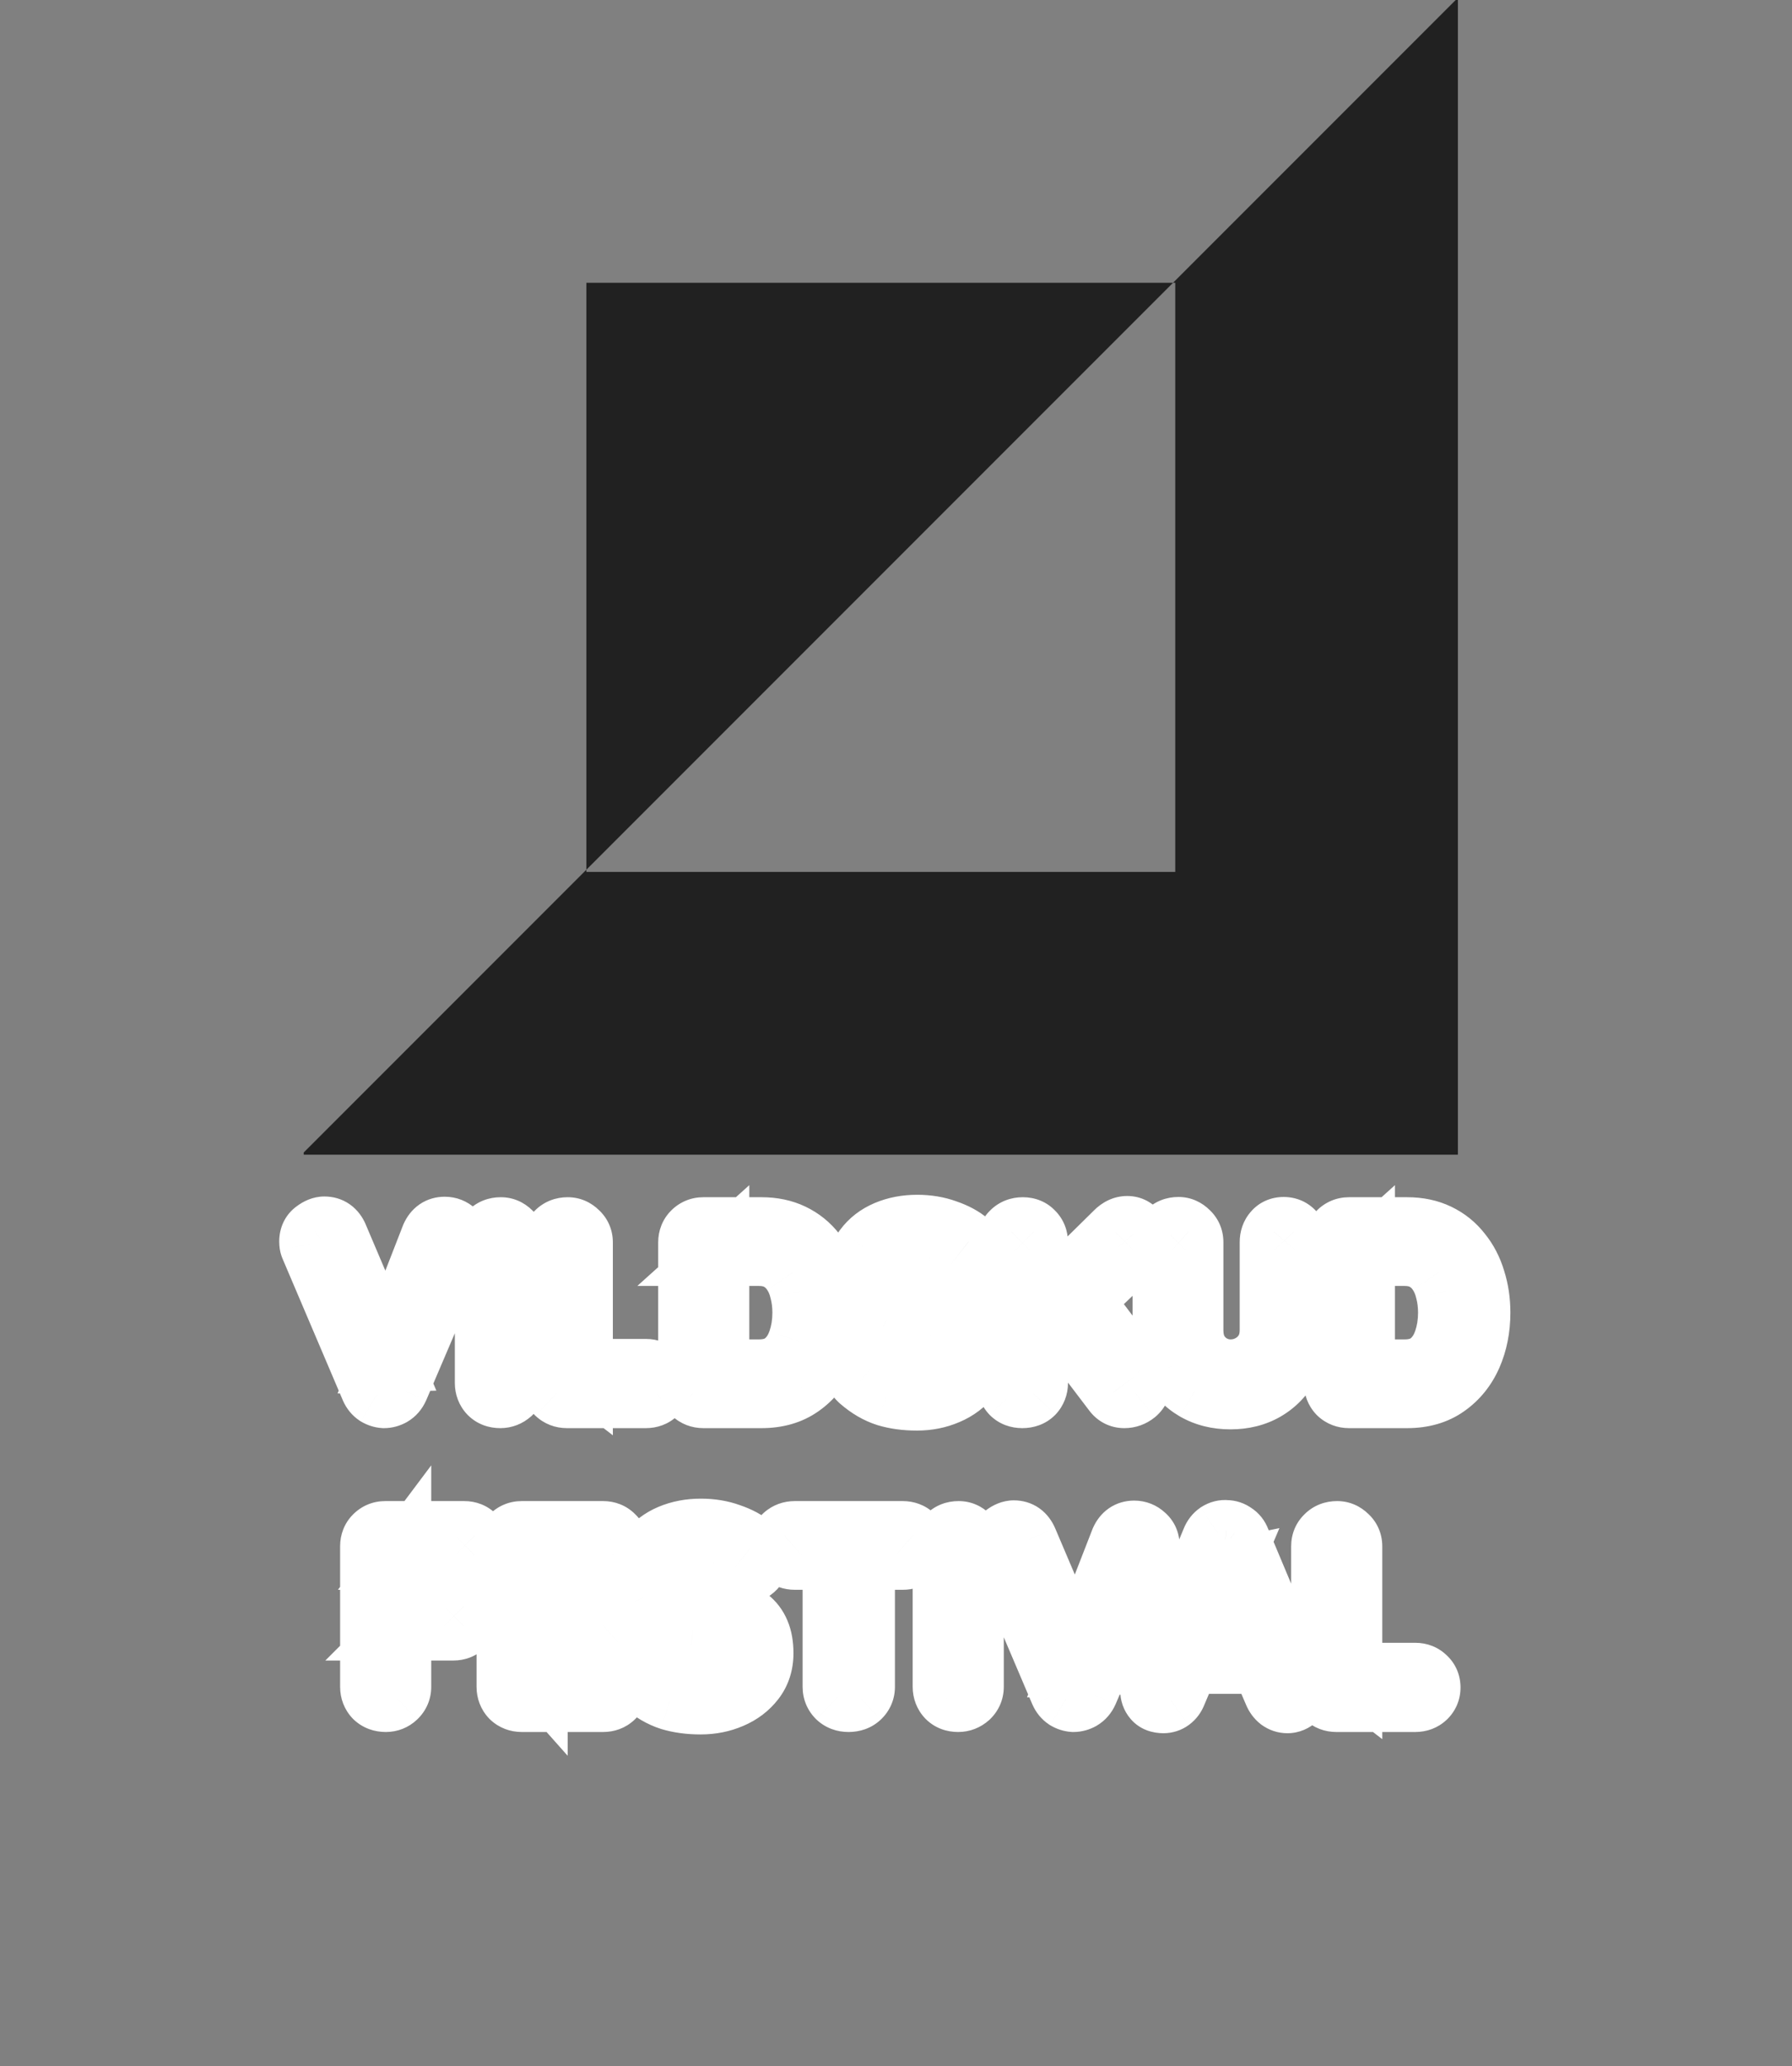<svg width="59" height="68" viewBox="0 0 59 68" fill="none" xmlns="http://www.w3.org/2000/svg">
<rect x="0" y="0" width="59" height="68" fill="#808080" stroke="none"/>
<path fill-rule="evenodd" clip-rule="evenodd" d="M10 38V37.928L19.306 28.622V28.694H38.694V9.306H38.622L47.928 0L48 0V38H10ZM38.622 9.306H19.306V28.622L38.622 9.306Z" fill="#212121"/>
<path d="M14.641 40.384C14.774 40.384 14.889 40.429 14.985 40.52C15.086 40.605 15.137 40.715 15.137 40.848C15.137 40.917 15.121 40.989 15.089 41.064L13.113 45.688C13.065 45.795 12.996 45.875 12.905 45.928C12.82 45.976 12.732 46 12.641 46C12.556 45.995 12.473 45.968 12.393 45.92C12.313 45.867 12.252 45.792 12.209 45.696L10.233 41.056C10.217 41.024 10.207 40.992 10.201 40.96C10.196 40.923 10.193 40.888 10.193 40.856C10.193 40.701 10.249 40.584 10.361 40.504C10.473 40.419 10.58 40.376 10.681 40.376C10.884 40.376 11.03 40.48 11.121 40.688L12.873 44.808L12.593 44.816L14.201 40.688C14.292 40.485 14.438 40.384 14.641 40.384ZM16.975 45.512C16.975 45.651 16.924 45.768 16.823 45.864C16.722 45.955 16.604 46 16.471 46C16.322 46 16.202 45.955 16.111 45.864C16.02 45.768 15.975 45.651 15.975 45.512V40.888C15.975 40.749 16.023 40.635 16.119 40.544C16.215 40.448 16.338 40.4 16.487 40.4C16.615 40.4 16.727 40.448 16.823 40.544C16.924 40.635 16.975 40.749 16.975 40.888V45.512ZM21.266 45.064C21.405 45.064 21.52 45.109 21.61 45.2C21.706 45.285 21.754 45.397 21.754 45.536C21.754 45.669 21.706 45.781 21.61 45.872C21.52 45.957 21.405 46 21.266 46H18.666C18.527 46 18.41 45.955 18.314 45.864C18.224 45.768 18.178 45.651 18.178 45.512V40.888C18.178 40.749 18.226 40.635 18.322 40.544C18.418 40.448 18.541 40.4 18.69 40.4C18.818 40.4 18.93 40.448 19.026 40.544C19.128 40.635 19.178 40.749 19.178 40.888V45.2L19.002 45.064H21.266ZM25.07 40.4C25.454 40.4 25.796 40.472 26.094 40.616C26.393 40.76 26.644 40.963 26.846 41.224C27.054 41.48 27.209 41.779 27.31 42.12C27.417 42.456 27.47 42.816 27.47 43.2C27.47 43.717 27.377 44.189 27.19 44.616C27.004 45.037 26.732 45.373 26.374 45.624C26.022 45.875 25.588 46 25.07 46H23.158C23.02 46 22.902 45.955 22.806 45.864C22.716 45.768 22.67 45.651 22.67 45.512V40.888C22.67 40.749 22.716 40.635 22.806 40.544C22.902 40.448 23.02 40.4 23.158 40.4H25.07ZM24.99 45.08C25.326 45.08 25.601 44.995 25.814 44.824C26.028 44.648 26.182 44.419 26.278 44.136C26.38 43.848 26.43 43.536 26.43 43.2C26.43 42.949 26.401 42.712 26.342 42.488C26.289 42.259 26.204 42.059 26.086 41.888C25.969 41.712 25.82 41.573 25.638 41.472C25.457 41.371 25.241 41.32 24.99 41.32H23.59L23.67 41.248V45.168L23.622 45.08H24.99ZM30.189 46.08C29.816 46.08 29.48 46.035 29.181 45.944C28.882 45.848 28.597 45.683 28.325 45.448C28.256 45.389 28.202 45.323 28.165 45.248C28.128 45.173 28.109 45.099 28.109 45.024C28.109 44.901 28.152 44.795 28.237 44.704C28.328 44.608 28.44 44.56 28.573 44.56C28.674 44.56 28.765 44.592 28.845 44.656C29.048 44.821 29.248 44.947 29.445 45.032C29.648 45.117 29.896 45.16 30.189 45.16C30.386 45.16 30.568 45.131 30.733 45.072C30.898 45.008 31.032 44.925 31.133 44.824C31.234 44.717 31.285 44.597 31.285 44.464C31.285 44.304 31.237 44.168 31.141 44.056C31.045 43.944 30.898 43.851 30.701 43.776C30.504 43.696 30.253 43.635 29.949 43.592C29.661 43.549 29.408 43.485 29.189 43.4C28.97 43.309 28.786 43.197 28.637 43.064C28.493 42.925 28.384 42.765 28.309 42.584C28.234 42.397 28.197 42.189 28.197 41.96C28.197 41.613 28.285 41.317 28.461 41.072C28.642 40.827 28.885 40.64 29.189 40.512C29.493 40.384 29.829 40.32 30.197 40.32C30.544 40.32 30.864 40.373 31.157 40.48C31.456 40.581 31.698 40.712 31.885 40.872C32.04 40.995 32.117 41.136 32.117 41.296C32.117 41.413 32.072 41.52 31.981 41.616C31.89 41.712 31.784 41.76 31.661 41.76C31.581 41.76 31.509 41.736 31.445 41.688C31.36 41.613 31.245 41.544 31.101 41.48C30.957 41.411 30.805 41.355 30.645 41.312C30.485 41.264 30.336 41.24 30.197 41.24C29.968 41.24 29.773 41.269 29.613 41.328C29.458 41.387 29.341 41.467 29.261 41.568C29.181 41.669 29.141 41.787 29.141 41.92C29.141 42.08 29.186 42.213 29.277 42.32C29.373 42.421 29.509 42.504 29.685 42.568C29.861 42.627 30.072 42.68 30.317 42.728C30.637 42.787 30.917 42.856 31.157 42.936C31.402 43.016 31.605 43.12 31.765 43.248C31.925 43.371 32.045 43.528 32.125 43.72C32.205 43.907 32.245 44.136 32.245 44.408C32.245 44.755 32.149 45.053 31.957 45.304C31.765 45.555 31.512 45.747 31.197 45.88C30.888 46.013 30.552 46.08 30.189 46.08ZM37.019 46C36.869 46 36.749 45.939 36.658 45.816L34.81 43.384L35.538 42.64L37.45 45.168C37.525 45.269 37.562 45.379 37.562 45.496C37.562 45.645 37.507 45.768 37.395 45.864C37.282 45.955 37.157 46 37.019 46ZM37.114 40.36C37.242 40.36 37.346 40.413 37.426 40.52C37.512 40.621 37.554 40.725 37.554 40.832C37.554 40.944 37.507 41.048 37.41 41.144L34.059 44.352L34.019 43.208L36.722 40.544C36.845 40.421 36.976 40.36 37.114 40.36ZM33.658 46C33.509 46 33.389 45.955 33.298 45.864C33.208 45.768 33.163 45.651 33.163 45.512V40.888C33.163 40.749 33.211 40.635 33.306 40.544C33.403 40.448 33.525 40.4 33.675 40.4C33.824 40.4 33.941 40.448 34.026 40.544C34.117 40.635 34.163 40.749 34.163 40.888V45.512C34.163 45.651 34.117 45.768 34.026 45.864C33.936 45.955 33.813 46 33.658 46ZM42.264 40.392C42.402 40.392 42.514 40.44 42.599 40.536C42.685 40.627 42.727 40.741 42.727 40.88V43.776C42.727 44.219 42.632 44.611 42.44 44.952C42.253 45.293 41.994 45.56 41.663 45.752C41.333 45.944 40.949 46.04 40.511 46.04C40.074 46.04 39.688 45.944 39.352 45.752C39.021 45.56 38.76 45.293 38.568 44.952C38.381 44.611 38.288 44.219 38.288 43.776V40.88C38.288 40.741 38.336 40.627 38.431 40.536C38.528 40.44 38.65 40.392 38.8 40.392C38.922 40.392 39.032 40.44 39.127 40.536C39.229 40.627 39.279 40.741 39.279 40.88V43.776C39.279 44.043 39.336 44.275 39.447 44.472C39.565 44.664 39.717 44.813 39.904 44.92C40.096 45.027 40.298 45.08 40.511 45.08C40.741 45.08 40.954 45.027 41.151 44.92C41.349 44.813 41.509 44.664 41.632 44.472C41.754 44.275 41.816 44.043 41.816 43.776V40.88C41.816 40.741 41.855 40.627 41.935 40.536C42.016 40.44 42.125 40.392 42.264 40.392ZM46.328 40.4C46.712 40.4 47.053 40.472 47.352 40.616C47.651 40.76 47.901 40.963 48.104 41.224C48.312 41.48 48.467 41.779 48.568 42.12C48.675 42.456 48.728 42.816 48.728 43.2C48.728 43.717 48.635 44.189 48.448 44.616C48.261 45.037 47.989 45.373 47.632 45.624C47.28 45.875 46.846 46 46.328 46H44.416C44.278 46 44.16 45.955 44.064 45.864C43.974 45.768 43.928 45.651 43.928 45.512V40.888C43.928 40.749 43.974 40.635 44.064 40.544C44.16 40.448 44.278 40.4 44.416 40.4H46.328ZM46.248 45.08C46.584 45.08 46.859 44.995 47.072 44.824C47.285 44.648 47.44 44.419 47.536 44.136C47.638 43.848 47.688 43.536 47.688 43.2C47.688 42.949 47.659 42.712 47.6 42.488C47.547 42.259 47.462 42.059 47.344 41.888C47.227 41.712 47.078 41.573 46.896 41.472C46.715 41.371 46.499 41.32 46.248 41.32H44.848L44.928 41.248V45.168L44.88 45.08H46.248ZM12.702 56C12.552 56 12.43 55.955 12.334 55.864C12.243 55.768 12.198 55.651 12.198 55.512V50.888C12.198 50.749 12.243 50.635 12.334 50.544C12.43 50.448 12.547 50.4 12.686 50.4H15.286C15.424 50.4 15.539 50.445 15.63 50.536C15.726 50.621 15.774 50.733 15.774 50.872C15.774 50.989 15.726 51.093 15.63 51.184C15.539 51.275 15.424 51.32 15.286 51.32H13.126L13.198 51.224V52.832L13.142 52.728H14.926C15.064 52.728 15.179 52.773 15.27 52.864C15.366 52.949 15.414 53.061 15.414 53.2C15.414 53.317 15.366 53.421 15.27 53.512C15.179 53.603 15.064 53.648 14.926 53.648H13.126L13.198 53.576V55.512C13.198 55.651 13.147 55.768 13.046 55.864C12.95 55.955 12.835 56 12.702 56ZM17.178 50.4H19.858C19.997 50.4 20.111 50.445 20.202 50.536C20.298 50.621 20.346 50.733 20.346 50.872C20.346 51.005 20.298 51.115 20.202 51.2C20.111 51.28 19.997 51.32 19.858 51.32H17.618L17.69 51.184V52.744L17.626 52.68H19.498C19.637 52.68 19.751 52.725 19.842 52.816C19.938 52.901 19.986 53.013 19.986 53.152C19.986 53.285 19.938 53.395 19.842 53.48C19.751 53.56 19.637 53.6 19.498 53.6H17.65L17.69 53.536V55.152L17.626 55.08H19.858C19.997 55.08 20.111 55.128 20.202 55.224C20.298 55.315 20.346 55.421 20.346 55.544C20.346 55.677 20.298 55.787 20.202 55.872C20.111 55.957 19.997 56 19.858 56H17.178C17.039 56 16.922 55.955 16.826 55.864C16.735 55.768 16.69 55.651 16.69 55.512V50.888C16.69 50.749 16.735 50.635 16.826 50.544C16.922 50.448 17.039 50.4 17.178 50.4ZM23.068 56.08C22.695 56.08 22.359 56.035 22.06 55.944C21.761 55.848 21.476 55.683 21.204 55.448C21.135 55.389 21.081 55.323 21.044 55.248C21.007 55.173 20.988 55.099 20.988 55.024C20.988 54.901 21.031 54.795 21.116 54.704C21.207 54.608 21.319 54.56 21.452 54.56C21.553 54.56 21.644 54.592 21.724 54.656C21.927 54.821 22.127 54.947 22.324 55.032C22.527 55.117 22.775 55.16 23.068 55.16C23.265 55.16 23.447 55.131 23.612 55.072C23.777 55.008 23.911 54.925 24.012 54.824C24.113 54.717 24.164 54.597 24.164 54.464C24.164 54.304 24.116 54.168 24.02 54.056C23.924 53.944 23.777 53.851 23.58 53.776C23.383 53.696 23.132 53.635 22.828 53.592C22.54 53.549 22.287 53.485 22.068 53.4C21.849 53.309 21.665 53.197 21.516 53.064C21.372 52.925 21.263 52.765 21.188 52.584C21.113 52.397 21.076 52.189 21.076 51.96C21.076 51.613 21.164 51.317 21.34 51.072C21.521 50.827 21.764 50.64 22.068 50.512C22.372 50.384 22.708 50.32 23.076 50.32C23.423 50.32 23.743 50.373 24.036 50.48C24.335 50.581 24.577 50.712 24.764 50.872C24.919 50.995 24.996 51.136 24.996 51.296C24.996 51.413 24.951 51.52 24.86 51.616C24.769 51.712 24.663 51.76 24.54 51.76C24.46 51.76 24.388 51.736 24.324 51.688C24.239 51.613 24.124 51.544 23.98 51.48C23.836 51.411 23.684 51.355 23.524 51.312C23.364 51.264 23.215 51.24 23.076 51.24C22.847 51.24 22.652 51.269 22.492 51.328C22.337 51.387 22.22 51.467 22.14 51.568C22.06 51.669 22.02 51.787 22.02 51.92C22.02 52.08 22.065 52.213 22.156 52.32C22.252 52.421 22.388 52.504 22.564 52.568C22.74 52.627 22.951 52.68 23.196 52.728C23.516 52.787 23.796 52.856 24.036 52.936C24.281 53.016 24.484 53.12 24.644 53.248C24.804 53.371 24.924 53.528 25.004 53.72C25.084 53.907 25.124 54.136 25.124 54.408C25.124 54.755 25.028 55.053 24.836 55.304C24.644 55.555 24.391 55.747 24.076 55.88C23.767 56.013 23.431 56.08 23.068 56.08ZM27.937 56C27.788 56 27.665 55.955 27.569 55.864C27.473 55.768 27.425 55.651 27.425 55.512V50.872H28.465V55.512C28.465 55.651 28.415 55.768 28.313 55.864C28.217 55.955 28.092 56 27.937 56ZM26.169 51.32C26.031 51.32 25.913 51.277 25.817 51.192C25.727 51.107 25.681 50.995 25.681 50.856C25.681 50.717 25.727 50.608 25.817 50.528C25.913 50.443 26.031 50.4 26.169 50.4H29.721C29.86 50.4 29.975 50.443 30.065 50.528C30.161 50.613 30.209 50.725 30.209 50.864C30.209 51.003 30.161 51.115 30.065 51.2C29.975 51.28 29.86 51.32 29.721 51.32H26.169ZM32.049 55.512C32.049 55.651 31.999 55.768 31.897 55.864C31.796 55.955 31.679 56 31.545 56C31.396 56 31.276 55.955 31.185 55.864C31.095 55.768 31.049 55.651 31.049 55.512V50.888C31.049 50.749 31.097 50.635 31.193 50.544C31.289 50.448 31.412 50.4 31.561 50.4C31.689 50.4 31.801 50.448 31.897 50.544C31.999 50.635 32.049 50.749 32.049 50.888V55.512ZM37.34 50.384C37.474 50.384 37.588 50.429 37.684 50.52C37.786 50.605 37.836 50.715 37.836 50.848C37.836 50.917 37.82 50.989 37.788 51.064L35.812 55.688C35.764 55.795 35.695 55.875 35.604 55.928C35.519 55.976 35.431 56 35.34 56C35.255 55.995 35.172 55.968 35.092 55.92C35.012 55.867 34.951 55.792 34.908 55.696L32.932 51.056C32.916 51.024 32.906 50.992 32.9 50.96C32.895 50.923 32.892 50.888 32.892 50.856C32.892 50.701 32.948 50.584 33.06 50.504C33.172 50.419 33.279 50.376 33.38 50.376C33.583 50.376 33.73 50.48 33.82 50.688L35.572 54.808L35.292 54.816L36.9 50.688C36.991 50.485 37.138 50.384 37.34 50.384ZM40.457 51.656L38.729 55.72C38.691 55.821 38.633 55.901 38.553 55.96C38.478 56.013 38.395 56.04 38.305 56.04C38.161 56.04 38.054 56 37.985 55.92C37.915 55.84 37.881 55.741 37.881 55.624C37.881 55.576 37.889 55.525 37.905 55.472L39.897 50.688C39.939 50.581 40.003 50.499 40.089 50.44C40.179 50.381 40.275 50.357 40.377 50.368C40.473 50.368 40.561 50.397 40.641 50.456C40.726 50.509 40.787 50.587 40.825 50.688L42.793 55.376C42.819 55.445 42.833 55.509 42.833 55.568C42.833 55.712 42.785 55.827 42.689 55.912C42.598 55.997 42.497 56.04 42.385 56.04C42.289 56.04 42.201 56.011 42.121 55.952C42.046 55.893 41.987 55.813 41.945 55.712L40.225 51.704L40.457 51.656ZM38.977 54.744L39.417 53.824H41.577L41.729 54.744H38.977ZM46.598 55.064C46.737 55.064 46.852 55.109 46.942 55.2C47.038 55.285 47.086 55.397 47.086 55.536C47.086 55.669 47.038 55.781 46.942 55.872C46.852 55.957 46.737 56 46.598 56H43.998C43.859 56 43.742 55.955 43.646 55.864C43.556 55.768 43.51 55.651 43.51 55.512V50.888C43.51 50.749 43.558 50.635 43.654 50.544C43.75 50.448 43.873 50.4 44.022 50.4C44.15 50.4 44.262 50.448 44.358 50.544C44.459 50.635 44.51 50.749 44.51 50.888V55.2L44.334 55.064H46.598Z" fill="black"/>
<path d="M14.985 40.52L14.299 41.247L14.319 41.267L14.341 41.285L14.985 40.52ZM15.089 41.064L14.17 40.67L14.17 40.671L15.089 41.064ZM13.113 45.688L14.025 46.098L14.029 46.09L14.033 46.081L13.113 45.688ZM12.905 45.928L13.395 46.8L13.404 46.795L13.412 46.79L12.905 45.928ZM12.641 46L12.579 46.998L12.61 47H12.641V46ZM12.393 45.92L11.838 46.752L11.858 46.765L11.879 46.778L12.393 45.92ZM12.209 45.696L11.289 46.088L11.292 46.095L11.295 46.102L12.209 45.696ZM10.233 41.056L11.153 40.664L11.141 40.636L11.128 40.609L10.233 41.056ZM10.201 40.96L9.211 41.101L9.213 41.113L9.215 41.124L10.201 40.96ZM10.361 40.504L10.942 41.318L10.955 41.309L10.967 41.299L10.361 40.504ZM11.121 40.688L12.041 40.297L12.038 40.288L11.121 40.688ZM12.873 44.808L12.902 45.808L14.367 45.766L13.793 44.417L12.873 44.808ZM12.593 44.816L11.661 44.453L11.114 45.859L12.622 45.816L12.593 44.816ZM14.201 40.688L13.288 40.28L13.278 40.302L13.269 40.325L14.201 40.688ZM14.641 41.384C14.592 41.384 14.528 41.375 14.46 41.348C14.39 41.321 14.336 41.283 14.299 41.247L15.672 39.793C15.388 39.525 15.027 39.384 14.641 39.384V41.384ZM14.341 41.285C14.291 41.243 14.234 41.177 14.192 41.087C14.15 40.996 14.137 40.911 14.137 40.848H16.137C16.137 40.422 15.958 40.032 15.629 39.755L14.341 41.285ZM14.137 40.848C14.137 40.761 14.158 40.699 14.17 40.67L16.008 41.458C16.085 41.28 16.137 41.074 16.137 40.848H14.137ZM14.17 40.671L12.194 45.295L14.033 46.081L16.009 41.457L14.17 40.671ZM12.201 45.278C12.213 45.252 12.234 45.214 12.269 45.173C12.305 45.132 12.349 45.095 12.398 45.066L13.412 46.79C13.701 46.62 13.902 46.372 14.025 46.098L12.201 45.278ZM12.415 45.056C12.467 45.027 12.546 45 12.641 45V47C12.917 47 13.173 46.925 13.395 46.8L12.415 45.056ZM12.704 45.002C12.792 45.008 12.863 45.036 12.908 45.062L11.879 46.778C12.083 46.9 12.319 46.982 12.579 46.998L12.704 45.002ZM12.948 45.088C13.04 45.149 13.096 45.229 13.123 45.29L11.295 46.102C11.408 46.355 11.586 46.584 11.838 46.752L12.948 45.088ZM13.129 45.304L11.153 40.664L9.313 41.448L11.289 46.088L13.129 45.304ZM11.128 40.609C11.152 40.657 11.175 40.72 11.188 40.796L9.215 41.124C9.238 41.264 9.283 41.391 9.339 41.503L11.128 40.609ZM11.191 40.819C11.191 40.82 11.193 40.833 11.193 40.856H9.193C9.193 40.943 9.2 41.025 9.211 41.101L11.191 40.819ZM11.193 40.856C11.193 40.9 11.185 40.984 11.138 41.083C11.088 41.186 11.016 41.265 10.942 41.318L9.78 39.69C9.37 39.983 9.193 40.425 9.193 40.856H11.193ZM10.967 41.299C10.967 41.3 10.943 41.318 10.896 41.337C10.847 41.356 10.774 41.376 10.681 41.376V39.376C10.29 39.376 9.975 39.541 9.755 39.709L10.967 41.299ZM10.681 41.376C10.603 41.376 10.482 41.353 10.365 41.27C10.255 41.192 10.213 41.107 10.204 41.088L12.038 40.288C11.939 40.061 11.778 39.82 11.522 39.638C11.258 39.451 10.962 39.376 10.681 39.376V41.376ZM10.201 41.079L11.953 45.199L13.793 44.417L12.041 40.297L10.201 41.079ZM12.845 43.808L12.565 43.816L12.622 45.816L12.902 45.808L12.845 43.808ZM13.525 45.179L15.133 41.051L13.269 40.325L11.661 44.453L13.525 45.179ZM15.114 41.096C15.103 41.121 15.058 41.207 14.948 41.283C14.832 41.363 14.714 41.384 14.641 41.384V39.384C14.366 39.384 14.073 39.456 13.811 39.637C13.554 39.815 13.39 40.052 13.288 40.28L15.114 41.096ZM16.823 45.864L17.49 46.609L17.5 46.6L17.511 46.59L16.823 45.864ZM16.111 45.864L15.384 46.551L15.394 46.561L15.404 46.571L16.111 45.864ZM16.119 40.544L16.806 41.271L16.816 41.261L16.826 41.251L16.119 40.544ZM16.823 40.544L16.116 41.251L16.136 41.271L16.156 41.289L16.823 40.544ZM15.975 45.512C15.975 45.457 15.986 45.384 16.019 45.308C16.052 45.231 16.097 45.175 16.135 45.138L17.511 46.59C17.81 46.306 17.975 45.927 17.975 45.512H15.975ZM16.156 45.119C16.188 45.09 16.236 45.057 16.299 45.033C16.362 45.009 16.422 45 16.471 45V47C16.856 47 17.209 46.86 17.49 46.609L16.156 45.119ZM16.471 45C16.498 45 16.553 45.004 16.622 45.031C16.695 45.058 16.763 45.102 16.818 45.157L15.404 46.571C15.713 46.88 16.104 47 16.471 47V45ZM16.838 45.177C16.877 45.219 16.915 45.275 16.942 45.344C16.968 45.411 16.975 45.471 16.975 45.512H14.975C14.975 45.892 15.108 46.259 15.384 46.551L16.838 45.177ZM16.975 45.512V40.888H14.975V45.512H16.975ZM16.975 40.888C16.975 40.936 16.966 41.006 16.933 41.084C16.9 41.164 16.853 41.227 16.806 41.271L15.432 39.817C15.125 40.107 14.975 40.49 14.975 40.888H16.975ZM16.826 41.251C16.78 41.298 16.718 41.339 16.647 41.367C16.578 41.394 16.52 41.4 16.487 41.4V39.4C16.102 39.4 15.715 39.534 15.412 39.837L16.826 41.251ZM16.487 41.4C16.422 41.4 16.348 41.387 16.273 41.355C16.2 41.324 16.148 41.283 16.116 41.251L17.53 39.837C17.259 39.566 16.898 39.4 16.487 39.4V41.4ZM16.156 41.289C16.11 41.248 16.059 41.186 16.022 41.102C15.986 41.019 15.975 40.943 15.975 40.888H17.975C17.975 40.471 17.808 40.083 17.49 39.799L16.156 41.289ZM15.975 40.888V45.512H17.975V40.888H15.975ZM21.61 45.2L20.903 45.907L20.924 45.928L20.946 45.947L21.61 45.2ZM21.61 45.872L22.296 46.6L22.297 46.599L21.61 45.872ZM18.314 45.864L17.587 46.551L17.607 46.571L17.628 46.591L18.314 45.864ZM18.322 40.544L19.009 41.271L19.019 41.261L19.029 41.251L18.322 40.544ZM19.026 40.544L18.319 41.251L18.339 41.271L18.359 41.289L19.026 40.544ZM19.178 45.2L18.567 45.991L20.178 47.236V45.2H19.178ZM19.002 45.064V44.064H16.073L18.391 45.855L19.002 45.064ZM21.266 46.064C21.225 46.064 21.162 46.057 21.088 46.028C21.014 45.998 20.951 45.955 20.903 45.907L22.317 44.493C22.023 44.199 21.646 44.064 21.266 44.064V46.064ZM20.946 45.947C20.89 45.898 20.836 45.828 20.799 45.742C20.763 45.657 20.754 45.584 20.754 45.536H22.754C22.754 45.137 22.602 44.744 22.274 44.453L20.946 45.947ZM20.754 45.536C20.754 45.48 20.765 45.406 20.799 45.326C20.833 45.246 20.88 45.186 20.924 45.145L22.297 46.599C22.595 46.317 22.754 45.941 22.754 45.536H20.754ZM20.925 45.144C20.975 45.097 21.037 45.057 21.107 45.031C21.175 45.005 21.232 45 21.266 45V47C21.628 47 21.998 46.88 22.296 46.6L20.925 45.144ZM21.266 45H18.666V47H21.266V45ZM18.666 45C18.707 45 18.767 45.007 18.834 45.033C18.903 45.06 18.959 45.098 19.001 45.137L17.628 46.591C17.919 46.867 18.286 47 18.666 47V45ZM19.041 45.177C19.08 45.219 19.119 45.275 19.145 45.344C19.171 45.411 19.178 45.471 19.178 45.512H17.178C17.178 45.892 17.312 46.259 17.587 46.551L19.041 45.177ZM19.178 45.512V40.888H17.178V45.512H19.178ZM19.178 40.888C19.178 40.936 19.169 41.006 19.137 41.084C19.103 41.164 19.056 41.227 19.009 41.271L17.636 39.817C17.328 40.107 17.178 40.49 17.178 40.888H19.178ZM19.029 41.251C18.983 41.298 18.922 41.339 18.851 41.367C18.781 41.394 18.724 41.4 18.69 41.4V39.4C18.305 39.4 17.918 39.534 17.615 39.837L19.029 41.251ZM18.69 41.4C18.626 41.4 18.551 41.387 18.476 41.355C18.403 41.324 18.351 41.283 18.319 41.251L19.733 39.837C19.462 39.566 19.101 39.4 18.69 39.4V41.4ZM18.359 41.289C18.313 41.248 18.262 41.186 18.225 41.102C18.189 41.019 18.178 40.943 18.178 40.888H20.178C20.178 40.471 20.011 40.083 19.693 39.799L18.359 41.289ZM18.178 40.888V45.2H20.178V40.888H18.178ZM19.79 44.409L19.614 44.273L18.391 45.855L18.567 45.991L19.79 44.409ZM19.002 46.064H21.266V44.064H19.002V46.064ZM26.094 40.616L25.66 41.517L26.094 40.616ZM26.846 41.224L26.056 41.837L26.063 41.846L26.07 41.855L26.846 41.224ZM27.31 42.12L26.352 42.405L26.354 42.414L26.357 42.423L27.31 42.12ZM27.19 44.616L28.105 45.021L28.107 45.017L27.19 44.616ZM26.374 45.624L25.8 44.805L25.794 44.809L26.374 45.624ZM22.806 45.864L22.079 46.551L22.099 46.571L22.12 46.591L22.806 45.864ZM22.806 40.544L22.099 39.837L22.099 39.837L22.806 40.544ZM25.814 44.824L26.439 45.605L26.445 45.6L26.451 45.595L25.814 44.824ZM26.278 44.136L25.335 43.804L25.331 43.814L26.278 44.136ZM26.342 42.488L25.368 42.715L25.371 42.728L25.375 42.741L26.342 42.488ZM26.086 41.888L25.254 42.443L25.258 42.449L25.262 42.455L26.086 41.888ZM25.638 41.472L25.151 42.345L25.151 42.345L25.638 41.472ZM23.59 41.32L22.921 40.577L20.984 42.32H23.59V41.32ZM23.67 41.248H24.67V39.003L23.001 40.505L23.67 41.248ZM23.67 45.168L22.792 45.647L24.67 45.168H23.67ZM23.622 45.08V44.08H21.938L22.744 45.559L23.622 45.08ZM25.07 41.4C25.328 41.4 25.517 41.448 25.66 41.517L26.529 39.715C26.075 39.496 25.581 39.4 25.07 39.4V41.4ZM25.66 41.517C25.82 41.594 25.948 41.698 26.056 41.837L27.637 40.611C27.339 40.227 26.966 39.926 26.529 39.715L25.66 41.517ZM26.07 41.855C26.189 42.001 26.285 42.179 26.352 42.405L28.269 41.835C28.133 41.378 27.92 40.959 27.622 40.593L26.07 41.855ZM26.357 42.423C26.43 42.652 26.47 42.91 26.47 43.2H28.47C28.47 42.722 28.404 42.26 28.263 41.817L26.357 42.423ZM26.47 43.2C26.47 43.595 26.4 43.928 26.274 44.215L28.107 45.017C28.354 44.45 28.47 43.84 28.47 43.2H26.47ZM26.276 44.211C26.159 44.476 26 44.665 25.8 44.805L26.949 46.443C27.463 46.082 27.849 45.599 28.105 45.021L26.276 44.211ZM25.794 44.809C25.643 44.917 25.422 45 25.07 45V47C25.754 47 26.402 46.832 26.954 46.439L25.794 44.809ZM25.07 45H23.158V47H25.07V45ZM23.158 45C23.2 45 23.259 45.007 23.327 45.033C23.395 45.06 23.451 45.098 23.493 45.137L22.12 46.591C22.411 46.867 22.778 47 23.158 47V45ZM23.533 45.177C23.573 45.219 23.611 45.275 23.637 45.344C23.663 45.411 23.67 45.471 23.67 45.512H21.67C21.67 45.892 21.804 46.259 22.079 46.551L23.533 45.177ZM23.67 45.512V40.888H21.67V45.512H23.67ZM23.67 40.888C23.67 40.929 23.663 40.992 23.634 41.066C23.605 41.141 23.561 41.204 23.513 41.251L22.099 39.837C21.805 40.131 21.67 40.508 21.67 40.888H23.67ZM23.513 41.251C23.474 41.29 23.418 41.332 23.345 41.361C23.273 41.391 23.207 41.4 23.158 41.4V39.4C22.761 39.4 22.387 39.549 22.099 39.837L23.513 41.251ZM23.158 41.4H25.07V39.4H23.158V41.4ZM24.99 46.08C25.5 46.08 26.011 45.948 26.439 45.605L25.19 44.043C25.186 44.046 25.176 44.053 25.152 44.061C25.125 44.069 25.074 44.08 24.99 44.08V46.08ZM26.451 45.595C26.819 45.292 27.074 44.902 27.225 44.458L25.331 43.814C25.29 43.936 25.237 44.004 25.178 44.053L26.451 45.595ZM27.222 44.468C27.364 44.063 27.43 43.638 27.43 43.2H25.43C25.43 43.434 25.395 43.633 25.335 43.804L27.222 44.468ZM27.43 43.2C27.43 42.871 27.392 42.548 27.31 42.235L25.375 42.741C25.41 42.876 25.43 43.028 25.43 43.2H27.43ZM27.316 42.261C27.238 41.927 27.108 41.608 26.91 41.322L25.262 42.455C25.3 42.509 25.339 42.59 25.368 42.715L27.316 42.261ZM26.918 41.333C26.715 41.028 26.448 40.779 26.126 40.599L25.151 42.345C25.191 42.367 25.223 42.396 25.254 42.443L26.918 41.333ZM26.126 40.599C25.768 40.399 25.377 40.32 24.99 40.32V42.32C25.105 42.32 25.146 42.343 25.151 42.345L26.126 40.599ZM24.99 40.32H23.59V42.32H24.99V40.32ZM24.259 42.063L24.339 41.991L23.001 40.505L22.921 40.577L24.259 42.063ZM22.67 41.248V45.168H24.67V41.248H22.67ZM24.548 44.689L24.5 44.601L22.744 45.559L22.792 45.647L24.548 44.689ZM23.622 46.08H24.99V44.08H23.622V46.08ZM29.181 45.944L28.875 46.896L28.883 46.898L28.891 46.901L29.181 45.944ZM28.325 45.448L28.978 44.691L28.971 44.685L28.325 45.448ZM28.237 44.704L27.51 44.017L27.509 44.019L28.237 44.704ZM28.845 44.656L29.477 43.881L29.47 43.875L28.845 44.656ZM29.445 45.032L29.048 45.95L29.057 45.954L29.445 45.032ZM30.733 45.072L31.067 46.014L31.081 46.01L31.094 46.005L30.733 45.072ZM31.133 44.824L31.84 45.531L31.849 45.522L31.858 45.513L31.133 44.824ZM31.141 44.056L31.9 43.405L31.9 43.405L31.141 44.056ZM30.701 43.776L30.325 44.703L30.336 44.707L30.347 44.711L30.701 43.776ZM29.949 43.592L29.802 44.581L29.81 44.582L29.949 43.592ZM29.189 43.4L28.806 44.324L28.816 44.328L28.826 44.332L29.189 43.4ZM28.637 43.064L27.943 43.784L27.957 43.797L27.971 43.81L28.637 43.064ZM28.309 42.584L27.381 42.955L27.384 42.965L28.309 42.584ZM28.461 41.072L27.657 40.478L27.653 40.483L27.648 40.489L28.461 41.072ZM29.189 40.512L29.577 41.434L29.577 41.434L29.189 40.512ZM31.157 40.48L30.815 41.42L30.826 41.423L30.836 41.427L31.157 40.48ZM31.885 40.872L31.234 41.631L31.249 41.644L31.264 41.656L31.885 40.872ZM31.981 41.616L32.708 42.303L32.708 42.303L31.981 41.616ZM31.445 41.688L30.787 42.441L30.815 42.465L30.845 42.488L31.445 41.688ZM31.101 41.48L30.667 42.381L30.681 42.388L30.695 42.394L31.101 41.48ZM30.645 41.312L30.358 42.27L30.372 42.274L30.387 42.278L30.645 41.312ZM29.613 41.328L29.269 40.389L29.258 40.393L29.613 41.328ZM29.277 42.32L28.515 42.968L28.533 42.988L28.551 43.008L29.277 42.32ZM29.685 42.568L29.343 43.508L29.356 43.512L29.369 43.517L29.685 42.568ZM30.317 42.728L30.125 43.709L30.137 43.712L30.317 42.728ZM31.157 42.936L30.841 43.885L30.847 43.887L31.157 42.936ZM31.765 43.248L31.14 44.029L31.148 44.035L31.157 44.042L31.765 43.248ZM32.125 43.72L31.202 44.105L31.206 44.114L32.125 43.72ZM31.957 45.304L31.163 44.696L31.163 44.696L31.957 45.304ZM31.197 45.88L30.807 44.959L30.801 44.962L31.197 45.88ZM30.189 45.08C29.895 45.08 29.66 45.044 29.471 44.987L28.891 46.901C29.3 47.025 29.736 47.08 30.189 47.08V45.08ZM29.487 44.992C29.333 44.943 29.163 44.851 28.978 44.691L27.672 46.205C28.031 46.515 28.432 46.754 28.875 46.896L29.487 44.992ZM28.971 44.685C28.996 44.706 29.031 44.744 29.059 44.801L27.271 45.695C27.374 45.901 27.516 46.073 27.679 46.211L28.971 44.685ZM29.059 44.801C29.083 44.848 29.109 44.926 29.109 45.024H27.109C27.109 45.271 27.172 45.498 27.271 45.695L29.059 44.801ZM29.109 45.024C29.109 45.081 29.099 45.151 29.07 45.223C29.041 45.296 29.001 45.351 28.965 45.389L27.509 44.019C27.252 44.292 27.109 44.642 27.109 45.024H29.109ZM28.964 45.391C28.923 45.434 28.863 45.481 28.783 45.515C28.703 45.549 28.629 45.56 28.573 45.56V43.56C28.168 43.56 27.792 43.719 27.51 44.017L28.964 45.391ZM28.573 45.56C28.517 45.56 28.451 45.551 28.384 45.527C28.317 45.503 28.262 45.47 28.22 45.437L29.47 43.875C29.215 43.671 28.904 43.56 28.573 43.56V45.56ZM28.213 45.431C28.472 45.642 28.75 45.821 29.048 45.95L29.842 44.114C29.745 44.072 29.623 44 29.477 43.881L28.213 45.431ZM29.057 45.954C29.416 46.105 29.805 46.16 30.189 46.16V44.16C29.987 44.16 29.879 44.13 29.833 44.11L29.057 45.954ZM30.189 46.16C30.486 46.16 30.782 46.116 31.067 46.014L30.399 44.13C30.353 44.146 30.287 44.16 30.189 44.16V46.16ZM31.094 46.005C31.359 45.902 31.62 45.751 31.84 45.531L30.426 44.117C30.444 44.099 30.438 44.114 30.372 44.139L31.094 46.005ZM31.858 45.513C32.116 45.241 32.285 44.881 32.285 44.464H30.285C30.285 44.4 30.298 44.331 30.326 44.265C30.353 44.201 30.386 44.158 30.408 44.135L31.858 45.513ZM32.285 44.464C32.285 44.087 32.165 43.714 31.9 43.405L30.382 44.707C30.351 44.671 30.324 44.626 30.306 44.575C30.288 44.525 30.285 44.485 30.285 44.464H32.285ZM31.9 43.405C31.658 43.123 31.346 42.951 31.055 42.841L30.347 44.711C30.37 44.72 30.388 44.728 30.401 44.734C30.413 44.74 30.42 44.744 30.422 44.746C30.427 44.748 30.408 44.738 30.382 44.707L31.9 43.405ZM31.077 42.849C30.778 42.728 30.441 42.651 30.088 42.602L29.81 44.582C30.065 44.618 30.229 44.664 30.325 44.703L31.077 42.849ZM30.096 42.603C29.865 42.569 29.687 42.521 29.553 42.468L28.826 44.332C29.128 44.45 29.457 44.53 29.802 44.581L30.096 42.603ZM29.572 42.476C29.439 42.421 29.355 42.364 29.303 42.318L27.971 43.81C28.218 44.03 28.502 44.198 28.806 44.324L29.572 42.476ZM29.331 42.344C29.284 42.299 29.255 42.254 29.234 42.203L27.384 42.965C27.513 43.277 27.702 43.552 27.943 43.784L29.331 42.344ZM29.238 42.213C29.216 42.16 29.197 42.08 29.197 41.96H27.197C27.197 42.299 27.253 42.635 27.381 42.955L29.238 42.213ZM29.197 41.96C29.197 41.79 29.237 41.706 29.274 41.655L27.648 40.489C27.333 40.929 27.197 41.436 27.197 41.96H29.197ZM29.265 41.666C29.331 41.577 29.425 41.498 29.577 41.434L28.801 39.59C28.345 39.782 27.954 40.076 27.657 40.478L29.265 41.666ZM29.577 41.434C29.745 41.363 29.947 41.32 30.197 41.32V39.32C29.711 39.32 29.241 39.405 28.801 39.59L29.577 41.434ZM30.197 41.32C30.44 41.32 30.643 41.357 30.815 41.42L31.499 39.54C31.084 39.389 30.647 39.32 30.197 39.32V41.32ZM30.836 41.427C31.046 41.498 31.168 41.574 31.234 41.631L32.536 40.113C32.229 39.85 31.865 39.664 31.478 39.533L30.836 41.427ZM31.264 41.656C31.259 41.652 31.22 41.62 31.182 41.55C31.14 41.475 31.117 41.385 31.117 41.296H33.117C33.117 40.76 32.839 40.352 32.507 40.089L31.264 41.656ZM31.117 41.296C31.117 41.222 31.132 41.145 31.163 41.073C31.192 41.003 31.229 40.956 31.254 40.929L32.708 42.303C32.95 42.046 33.117 41.701 33.117 41.296H31.117ZM31.254 40.929C31.287 40.895 31.342 40.848 31.423 40.812C31.505 40.775 31.588 40.76 31.661 40.76V42.76C32.081 42.76 32.445 42.582 32.708 42.303L31.254 40.929ZM31.661 40.76C31.723 40.76 31.792 40.77 31.863 40.793C31.935 40.817 31.996 40.851 32.045 40.888L30.845 42.488C31.082 42.666 31.365 42.76 31.661 42.76V40.76ZM32.104 40.935C31.92 40.775 31.71 40.656 31.507 40.566L30.695 42.394C30.735 42.412 30.762 42.426 30.778 42.436C30.794 42.446 30.795 42.448 30.787 42.441L32.104 40.935ZM31.535 40.579C31.332 40.481 31.121 40.404 30.903 40.346L30.387 42.278C30.489 42.305 30.582 42.34 30.667 42.381L31.535 40.579ZM30.932 40.354C30.698 40.284 30.451 40.24 30.197 40.24V42.24C30.221 42.24 30.273 42.244 30.358 42.27L30.932 40.354ZM30.197 40.24C29.888 40.24 29.57 40.279 29.269 40.389L29.957 42.267C29.976 42.26 30.047 42.24 30.197 42.24V40.24ZM29.258 40.393C28.981 40.498 28.696 40.67 28.476 40.948L30.046 42.188C29.986 42.263 29.936 42.275 29.968 42.263L29.258 40.393ZM28.476 40.948C28.252 41.232 28.141 41.57 28.141 41.92H30.141C30.141 41.955 30.136 42.002 30.118 42.055C30.099 42.108 30.073 42.153 30.046 42.188L28.476 40.948ZM28.141 41.92C28.141 42.281 28.249 42.654 28.515 42.968L30.039 41.672C30.076 41.716 30.104 41.766 30.122 41.818C30.139 41.868 30.141 41.905 30.141 41.92H28.141ZM28.551 43.008C28.784 43.254 29.069 43.408 29.343 43.508L30.027 41.628C29.99 41.615 29.973 41.605 29.971 41.603C29.968 41.602 29.982 41.61 30.003 41.632L28.551 43.008ZM29.369 43.517C29.597 43.593 29.851 43.656 30.125 43.709L30.509 41.747C30.292 41.704 30.125 41.661 30.001 41.619L29.369 43.517ZM30.137 43.712C30.423 43.764 30.656 43.823 30.841 43.885L31.473 41.987C31.178 41.889 30.851 41.809 30.497 41.744L30.137 43.712ZM30.847 43.887C31.006 43.939 31.095 43.993 31.14 44.029L32.39 42.467C32.115 42.247 31.798 42.093 31.467 41.985L30.847 43.887ZM31.157 44.042C31.173 44.054 31.187 44.069 31.202 44.105L33.048 43.335C32.903 42.987 32.677 42.687 32.373 42.454L31.157 44.042ZM31.206 44.114C31.218 44.142 31.245 44.228 31.245 44.408H33.245C33.245 44.044 33.192 43.672 33.044 43.326L31.206 44.114ZM31.245 44.408C31.245 44.558 31.208 44.637 31.163 44.696L32.751 45.912C33.09 45.47 33.245 44.952 33.245 44.408H31.245ZM31.163 44.696C31.085 44.798 30.976 44.888 30.807 44.959L31.587 46.801C32.048 46.606 32.445 46.311 32.751 45.912L31.163 44.696ZM30.801 44.962C30.626 45.037 30.426 45.08 30.189 45.08V47.08C30.677 47.08 31.149 46.99 31.593 46.798L30.801 44.962ZM36.658 45.816L37.463 45.222L37.455 45.211L36.658 45.816ZM34.81 43.384L34.096 42.685L33.492 43.302L34.014 43.989L34.81 43.384ZM35.538 42.64L36.336 42.037L35.636 41.111L34.824 41.941L35.538 42.64ZM37.45 45.168L38.256 44.575L38.248 44.565L37.45 45.168ZM37.395 45.864L38.024 46.641L38.035 46.632L38.045 46.623L37.395 45.864ZM37.426 40.52L36.627 41.12L36.643 41.143L36.662 41.164L37.426 40.52ZM37.41 41.144L38.102 41.867L38.11 41.859L38.118 41.851L37.41 41.144ZM34.059 44.352L33.059 44.387L33.137 46.618L34.75 45.075L34.059 44.352ZM34.019 43.208L33.317 42.496L33.004 42.804L33.019 43.243L34.019 43.208ZM36.722 40.544L37.424 41.256L37.43 41.251L36.722 40.544ZM33.298 45.864L32.572 46.551L32.581 46.561L32.591 46.571L33.298 45.864ZM33.306 40.544L33.993 41.271L34.004 41.261L34.014 41.251L33.306 40.544ZM34.026 40.544L33.279 41.208L33.299 41.23L33.319 41.251L34.026 40.544ZM34.026 45.864L34.734 46.571L34.744 46.561L34.754 46.551L34.026 45.864ZM37.019 45C37.085 45 37.176 45.015 37.272 45.064C37.367 45.112 37.428 45.175 37.463 45.222L35.854 46.41C36.129 46.782 36.544 47 37.019 47V45ZM37.455 45.211L35.607 42.779L34.014 43.989L35.862 46.421L37.455 45.211ZM35.525 44.083L36.253 43.339L34.824 41.941L34.096 42.685L35.525 44.083ZM34.741 43.243L36.653 45.771L38.248 44.565L36.336 42.037L34.741 43.243ZM36.645 45.761C36.628 45.737 36.605 45.699 36.588 45.649C36.571 45.598 36.562 45.545 36.562 45.496H38.562C38.562 45.149 38.447 44.835 38.256 44.575L36.645 45.761ZM36.562 45.496C36.562 45.443 36.573 45.367 36.611 45.285C36.649 45.202 36.7 45.142 36.744 45.105L38.045 46.623C38.382 46.335 38.562 45.933 38.562 45.496H36.562ZM36.765 45.087C36.789 45.068 36.826 45.044 36.876 45.026C36.927 45.007 36.977 45 37.019 45V47C37.396 47 37.741 46.87 38.024 46.641L36.765 45.087ZM37.114 41.36C37.035 41.36 36.934 41.342 36.832 41.29C36.731 41.238 36.665 41.171 36.627 41.12L38.227 39.92C37.967 39.574 37.572 39.36 37.114 39.36V41.36ZM36.662 41.164C36.633 41.13 36.554 41.014 36.554 40.832H38.554C38.554 40.437 38.391 40.112 38.191 39.876L36.662 41.164ZM36.554 40.832C36.554 40.74 36.575 40.651 36.611 40.575C36.644 40.502 36.683 40.457 36.703 40.437L38.118 41.851C38.359 41.61 38.554 41.264 38.554 40.832H36.554ZM36.719 40.422L33.367 43.63L34.75 45.075L38.102 41.867L36.719 40.422ZM35.058 44.317L35.018 43.173L33.019 43.243L33.059 44.387L35.058 44.317ZM34.72 43.92L37.424 41.256L36.021 39.832L33.317 42.496L34.72 43.92ZM37.43 41.251C37.425 41.256 37.396 41.284 37.337 41.311C37.275 41.34 37.198 41.36 37.114 41.36V39.36C36.648 39.36 36.276 39.576 36.015 39.837L37.43 41.251ZM33.658 45C33.685 45 33.74 45.004 33.81 45.031C33.883 45.058 33.95 45.102 34.006 45.157L32.591 46.571C32.901 46.88 33.291 47 33.658 47V45ZM34.026 45.177C34.065 45.219 34.103 45.275 34.129 45.344C34.155 45.411 34.163 45.471 34.163 45.512H32.163C32.163 45.892 32.296 46.259 32.572 46.551L34.026 45.177ZM34.163 45.512V40.888H32.163V45.512H34.163ZM34.163 40.888C34.163 40.936 34.154 41.006 34.121 41.084C34.088 41.164 34.04 41.227 33.993 41.271L32.62 39.817C32.313 40.107 32.163 40.49 32.163 40.888H34.163ZM34.014 41.251C33.967 41.298 33.906 41.339 33.835 41.367C33.766 41.394 33.708 41.4 33.675 41.4V39.4C33.289 39.4 32.903 39.534 32.599 39.837L34.014 41.251ZM33.675 41.4C33.642 41.4 33.577 41.395 33.496 41.361C33.411 41.327 33.336 41.273 33.279 41.208L34.774 39.88C34.467 39.535 34.058 39.4 33.675 39.4V41.4ZM33.319 41.251C33.272 41.204 33.228 41.141 33.199 41.066C33.169 40.992 33.163 40.929 33.163 40.888H35.163C35.163 40.508 35.028 40.131 34.734 39.837L33.319 41.251ZM33.163 40.888V45.512H35.163V40.888H33.163ZM33.163 45.512C33.163 45.471 33.17 45.411 33.196 45.344C33.222 45.275 33.26 45.219 33.3 45.177L34.754 46.551C35.029 46.259 35.163 45.892 35.163 45.512H33.163ZM33.319 45.157C33.378 45.098 33.449 45.054 33.52 45.028C33.588 45.003 33.639 45 33.658 45V47C34.02 47 34.418 46.887 34.734 46.571L33.319 45.157ZM42.599 40.536L41.852 41.2L41.861 41.211L41.871 41.221L42.599 40.536ZM42.44 44.952L41.568 44.462L41.562 44.472L42.44 44.952ZM41.663 45.752L41.161 44.887L41.161 44.887L41.663 45.752ZM39.352 45.752L38.849 46.617L38.855 46.62L39.352 45.752ZM38.568 44.952L37.69 45.432L37.696 45.442L38.568 44.952ZM38.431 40.536L39.118 41.263L39.129 41.253L39.139 41.243L38.431 40.536ZM39.127 40.536L38.42 41.243L38.44 41.263L38.461 41.281L39.127 40.536ZM39.447 44.472L38.578 44.966L38.586 44.98L38.594 44.993L39.447 44.472ZM39.904 44.92L39.407 45.788L39.418 45.794L39.904 44.92ZM41.151 44.92L40.676 44.04L40.676 44.04L41.151 44.92ZM41.632 44.472L42.474 45.01L42.481 45L41.632 44.472ZM41.935 40.536L42.685 41.198L42.695 41.187L42.704 41.176L41.935 40.536ZM42.264 41.392C42.216 41.392 42.142 41.383 42.058 41.347C41.971 41.31 41.902 41.256 41.852 41.2L43.347 39.872C43.055 39.544 42.662 39.392 42.264 39.392V41.392ZM41.871 41.221C41.824 41.171 41.784 41.109 41.758 41.039C41.733 40.971 41.727 40.914 41.727 40.88H43.727C43.727 40.518 43.608 40.148 43.328 39.851L41.871 41.221ZM41.727 40.88V43.776H43.727V40.88H41.727ZM41.727 43.776C41.727 44.07 41.665 44.289 41.568 44.462L43.311 45.442C43.598 44.933 43.727 44.368 43.727 43.776H41.727ZM41.562 44.472C41.461 44.656 41.331 44.789 41.161 44.887L42.166 46.617C42.657 46.331 43.044 45.93 43.317 45.432L41.562 44.472ZM41.161 44.887C41.004 44.978 40.798 45.04 40.511 45.04V47.04C41.099 47.04 41.662 46.91 42.166 46.617L41.161 44.887ZM40.511 45.04C40.225 45.04 40.014 44.979 39.848 44.884L38.855 46.62C39.361 46.909 39.923 47.04 40.511 47.04V45.04ZM39.854 44.887C39.681 44.787 39.546 44.651 39.439 44.462L37.696 45.442C37.973 45.935 38.361 46.333 38.849 46.617L39.854 44.887ZM39.445 44.472C39.349 44.297 39.288 44.074 39.288 43.776H37.288C37.288 44.363 37.413 44.924 37.69 45.432L39.445 44.472ZM39.288 43.776V40.88H37.288V43.776H39.288ZM39.288 40.88C39.288 40.928 39.279 40.998 39.246 41.076C39.213 41.156 39.165 41.218 39.118 41.263L37.745 39.809C37.438 40.099 37.288 40.482 37.288 40.88H39.288ZM39.139 41.243C39.092 41.29 39.031 41.331 38.96 41.359C38.891 41.386 38.833 41.392 38.8 41.392V39.392C38.414 39.392 38.028 39.526 37.724 39.829L39.139 41.243ZM38.8 41.392C38.726 41.392 38.647 41.377 38.572 41.344C38.498 41.311 38.448 41.271 38.42 41.243L39.835 39.829C39.573 39.567 39.217 39.392 38.8 39.392V41.392ZM38.461 41.281C38.414 41.24 38.364 41.178 38.327 41.094C38.29 41.011 38.279 40.935 38.279 40.88H40.279C40.279 40.463 40.112 40.075 39.794 39.791L38.461 41.281ZM38.279 40.88V43.776H40.279V40.88H38.279ZM38.279 43.776C38.279 44.185 38.367 44.593 38.578 44.966L40.317 43.978C40.304 43.956 40.279 43.9 40.279 43.776H38.279ZM38.594 44.993C38.795 45.322 39.067 45.594 39.407 45.788L40.4 44.052C40.366 44.033 40.334 44.006 40.301 43.951L38.594 44.993ZM39.418 45.794C39.754 45.981 40.123 46.08 40.511 46.08V44.08C40.473 44.08 40.437 44.072 40.389 44.046L39.418 45.794ZM40.511 46.08C40.903 46.08 41.28 45.987 41.627 45.8L40.676 44.04C40.628 44.066 40.579 44.08 40.511 44.08V46.08ZM41.627 45.8C41.976 45.611 42.262 45.343 42.474 45.01L40.789 43.934C40.756 43.985 40.721 44.016 40.676 44.04L41.627 45.8ZM42.481 45C42.716 44.622 42.816 44.201 42.816 43.776H40.816C40.816 43.884 40.792 43.928 40.782 43.944L42.481 45ZM42.816 43.776V40.88H40.816V43.776H42.816ZM42.816 40.88C42.816 40.907 42.812 40.957 42.79 41.019C42.767 41.084 42.731 41.145 42.685 41.198L41.186 39.874C40.921 40.174 40.816 40.536 40.816 40.88H42.816ZM42.704 41.176C42.649 41.241 42.573 41.303 42.48 41.344C42.389 41.383 42.31 41.392 42.264 41.392V39.392C41.865 39.392 41.46 39.545 41.167 39.896L42.704 41.176ZM47.352 40.616L46.918 41.517L47.352 40.616ZM48.104 41.224L47.314 41.837L47.321 41.846L47.328 41.855L48.104 41.224ZM48.568 42.12L47.609 42.405L47.612 42.414L47.615 42.423L48.568 42.12ZM48.448 44.616L49.362 45.021L49.364 45.017L48.448 44.616ZM47.632 45.624L47.058 44.805L47.052 44.809L47.632 45.624ZM44.064 45.864L43.337 46.551L43.357 46.571L43.377 46.591L44.064 45.864ZM44.064 40.544L43.357 39.837L43.357 39.837L44.064 40.544ZM47.072 44.824L47.697 45.605L47.703 45.6L47.709 45.595L47.072 44.824ZM47.536 44.136L46.593 43.804L46.589 43.814L47.536 44.136ZM47.6 42.488L46.626 42.715L46.629 42.728L46.633 42.741L47.6 42.488ZM47.344 41.888L46.512 42.443L46.516 42.449L46.52 42.455L47.344 41.888ZM46.896 41.472L46.408 42.345L46.408 42.345L46.896 41.472ZM44.848 41.32L44.179 40.577L42.242 42.32H44.848V41.32ZM44.928 41.248H45.928V39.003L44.259 40.505L44.928 41.248ZM44.928 45.168L44.05 45.647L45.928 45.168H44.928ZM44.88 45.08V44.08H43.196L44.002 45.559L44.88 45.08ZM46.328 41.4C46.586 41.4 46.775 41.448 46.918 41.517L47.786 39.715C47.332 39.496 46.839 39.4 46.328 39.4V41.4ZM46.918 41.517C47.078 41.594 47.206 41.698 47.314 41.837L48.894 40.611C48.597 40.227 48.224 39.926 47.786 39.715L46.918 41.517ZM47.328 41.855C47.447 42.001 47.543 42.179 47.609 42.405L49.527 41.835C49.391 41.378 49.178 40.959 48.88 40.593L47.328 41.855ZM47.615 42.423C47.688 42.652 47.728 42.91 47.728 43.2H49.728C49.728 42.722 49.662 42.26 49.521 41.817L47.615 42.423ZM47.728 43.2C47.728 43.595 47.657 43.928 47.532 44.215L49.364 45.017C49.612 44.45 49.728 43.84 49.728 43.2H47.728ZM47.534 44.211C47.416 44.476 47.258 44.665 47.058 44.805L48.206 46.443C48.721 46.082 49.106 45.599 49.362 45.021L47.534 44.211ZM47.052 44.809C46.901 44.917 46.679 45 46.328 45V47C47.011 47 47.66 46.832 48.212 46.439L47.052 44.809ZM46.328 45H44.416V47H46.328V45ZM44.416 45C44.457 45 44.517 45.007 44.584 45.033C44.653 45.06 44.709 45.098 44.751 45.137L43.377 46.591C43.669 46.867 44.036 47 44.416 47V45ZM44.791 45.177C44.83 45.219 44.868 45.275 44.895 45.344C44.921 45.411 44.928 45.471 44.928 45.512H42.928C42.928 45.892 43.062 46.259 43.337 46.551L44.791 45.177ZM44.928 45.512V40.888H42.928V45.512H44.928ZM44.928 40.888C44.928 40.929 44.921 40.992 44.892 41.066C44.862 41.141 44.819 41.204 44.771 41.251L43.357 39.837C43.063 40.131 42.928 40.508 42.928 40.888H44.928ZM44.771 41.251C44.732 41.29 44.675 41.332 44.603 41.361C44.53 41.391 44.464 41.4 44.416 41.4V39.4C44.019 39.4 43.645 39.549 43.357 39.837L44.771 41.251ZM44.416 41.4H46.328V39.4H44.416V41.4ZM46.248 46.08C46.758 46.08 47.268 45.948 47.697 45.605L46.447 44.043C46.443 44.046 46.434 44.053 46.409 44.061C46.383 44.069 46.332 44.08 46.248 44.08V46.08ZM47.709 45.595C48.077 45.292 48.332 44.902 48.483 44.458L46.589 43.814C46.548 43.936 46.494 44.004 46.436 44.053L47.709 45.595ZM48.479 44.468C48.622 44.063 48.688 43.638 48.688 43.2H46.688C46.688 43.434 46.653 43.633 46.593 43.804L48.479 44.468ZM48.688 43.2C48.688 42.871 48.65 42.548 48.568 42.235L46.633 42.741C46.668 42.876 46.688 43.028 46.688 43.2H48.688ZM48.574 42.261C48.496 41.927 48.365 41.608 48.168 41.322L46.52 42.455C46.558 42.509 46.597 42.59 46.626 42.715L48.574 42.261ZM48.176 41.333C47.973 41.028 47.706 40.779 47.384 40.599L46.408 42.345C46.449 42.367 46.481 42.396 46.512 42.443L48.176 41.333ZM47.384 40.599C47.026 40.399 46.634 40.32 46.248 40.32V42.32C46.363 42.32 46.404 42.343 46.408 42.345L47.384 40.599ZM46.248 40.32H44.848V42.32H46.248V40.32ZM45.517 42.063L45.597 41.991L44.259 40.505L44.179 40.577L45.517 42.063ZM43.928 41.248V45.168H45.928V41.248H43.928ZM45.806 44.689L45.758 44.601L44.002 45.559L44.05 45.647L45.806 44.689ZM44.88 46.08H46.248V44.08H44.88V46.08ZM12.334 55.864L11.607 56.551L11.626 56.571L11.647 56.591L12.334 55.864ZM12.334 50.544L11.627 49.837L11.627 49.837L12.334 50.544ZM15.63 50.536L14.922 51.243L14.943 51.264L14.965 51.283L15.63 50.536ZM15.63 51.184L14.943 50.457L14.933 50.467L14.922 50.477L15.63 51.184ZM13.126 51.32L12.326 50.72L11.126 52.32H13.126V51.32ZM13.198 51.224H14.198V48.224L12.398 50.624L13.198 51.224ZM13.198 52.832L12.317 53.306L14.198 52.832H13.198ZM13.142 52.728V51.728H11.467L12.261 53.202L13.142 52.728ZM15.27 52.864L14.562 53.571L14.583 53.592L14.605 53.611L15.27 52.864ZM15.27 53.512L14.583 52.785L14.573 52.795L14.562 52.805L15.27 53.512ZM13.126 53.648L12.418 52.941L10.711 54.648H13.126V53.648ZM13.198 53.576H14.198V51.162L12.491 52.869L13.198 53.576ZM13.046 55.864L13.732 56.591L13.733 56.59L13.046 55.864ZM12.702 55C12.729 55 12.78 55.004 12.844 55.028C12.911 55.053 12.971 55.091 13.02 55.137L11.647 56.591C11.953 56.88 12.333 57 12.702 57V55ZM13.061 55.177C13.1 55.219 13.138 55.275 13.165 55.344C13.191 55.411 13.198 55.471 13.198 55.512H11.198C11.198 55.892 11.331 56.259 11.607 56.551L13.061 55.177ZM13.198 55.512V50.888H11.198V55.512H13.198ZM13.198 50.888C13.198 50.929 13.191 50.992 13.162 51.066C13.132 51.141 13.088 51.204 13.041 51.251L11.627 49.837C11.332 50.131 11.198 50.508 11.198 50.888H13.198ZM13.041 51.251C13.002 51.29 12.945 51.332 12.872 51.361C12.8 51.391 12.734 51.4 12.686 51.4V49.4C12.288 49.4 11.915 49.549 11.627 49.837L13.041 51.251ZM12.686 51.4H15.286V49.4H12.686V51.4ZM15.286 51.4C15.245 51.4 15.181 51.393 15.108 51.364C15.033 51.334 14.97 51.291 14.922 51.243L16.337 49.829C16.042 49.535 15.666 49.4 15.286 49.4V51.4ZM14.965 51.283C14.909 51.234 14.855 51.164 14.819 51.078C14.782 50.993 14.774 50.919 14.774 50.872H16.774C16.774 50.473 16.622 50.08 16.294 49.789L14.965 51.283ZM14.774 50.872C14.774 50.79 14.792 50.702 14.83 50.619C14.867 50.539 14.912 50.486 14.943 50.457L16.316 51.911C16.585 51.657 16.774 51.3 16.774 50.872H14.774ZM14.922 50.477C14.97 50.429 15.033 50.386 15.108 50.356C15.181 50.327 15.245 50.32 15.286 50.32V52.32C15.666 52.32 16.042 52.185 16.337 51.891L14.922 50.477ZM15.286 50.32H13.126V52.32H15.286V50.32ZM13.926 51.92L13.998 51.824L12.398 50.624L12.326 50.72L13.926 51.92ZM12.198 51.224V52.832H14.198V51.224H12.198ZM14.078 52.358L14.022 52.254L12.261 53.202L12.317 53.306L14.078 52.358ZM13.142 53.728H14.926V51.728H13.142V53.728ZM14.926 53.728C14.885 53.728 14.821 53.721 14.748 53.692C14.673 53.662 14.61 53.618 14.562 53.571L15.977 52.157C15.682 51.862 15.306 51.728 14.926 51.728V53.728ZM14.605 53.611C14.55 53.562 14.495 53.492 14.459 53.406C14.422 53.321 14.414 53.248 14.414 53.2H16.414C16.414 52.801 16.262 52.408 15.934 52.117L14.605 53.611ZM14.414 53.2C14.414 53.118 14.432 53.03 14.47 52.947C14.507 52.867 14.552 52.814 14.583 52.785L15.956 54.239C16.225 53.986 16.414 53.628 16.414 53.2H14.414ZM14.562 52.805C14.61 52.758 14.673 52.714 14.748 52.684C14.821 52.655 14.885 52.648 14.926 52.648V54.648C15.306 54.648 15.682 54.514 15.977 54.219L14.562 52.805ZM14.926 52.648H13.126V54.648H14.926V52.648ZM13.833 54.355L13.905 54.283L12.491 52.869L12.418 52.941L13.833 54.355ZM12.198 53.576V55.512H14.198V53.576H12.198ZM12.198 55.512C12.198 55.457 12.208 55.384 12.242 55.308C12.275 55.231 12.319 55.175 12.358 55.138L13.733 56.59C14.033 56.306 14.198 55.927 14.198 55.512H12.198ZM12.359 55.137C12.397 55.101 12.451 55.063 12.52 55.036C12.589 55.009 12.653 55 12.702 55V57C13.088 57 13.449 56.859 13.732 56.591L12.359 55.137ZM20.202 50.536L19.495 51.243L19.515 51.264L19.538 51.283L20.202 50.536ZM20.202 51.2L20.863 51.95L20.866 51.947L20.202 51.2ZM17.618 51.32L16.734 50.852L15.957 52.32H17.618V51.32ZM17.69 51.184H18.69L16.806 50.716L17.69 51.184ZM17.69 52.744L16.983 53.451L18.69 55.158V52.744H17.69ZM17.626 52.68V51.68H15.212L16.919 53.387L17.626 52.68ZM19.842 52.816L19.135 53.523L19.155 53.544L19.177 53.563L19.842 52.816ZM19.842 53.48L20.503 54.23L20.506 54.227L19.842 53.48ZM17.65 53.6L16.802 53.07L15.846 54.6H17.65V53.6ZM17.69 53.536H18.69V50.049L16.842 53.006L17.69 53.536ZM17.69 55.152L16.942 55.816L18.69 57.782V55.152H17.69ZM17.626 55.08V54.08H15.399L16.878 55.744L17.626 55.08ZM20.202 55.224L19.475 55.911L19.494 55.931L19.515 55.951L20.202 55.224ZM20.202 55.872L19.538 55.125L19.527 55.134L19.517 55.144L20.202 55.872ZM16.826 55.864L16.099 56.551L16.118 56.571L16.139 56.591L16.826 55.864ZM16.826 50.544L16.119 49.837L16.119 49.837L16.826 50.544ZM17.178 51.4H19.858V49.4H17.178V51.4ZM19.858 51.4C19.817 51.4 19.754 51.393 19.68 51.364C19.605 51.334 19.542 51.291 19.495 51.243L20.909 49.829C20.614 49.535 20.238 49.4 19.858 49.4V51.4ZM19.538 51.283C19.482 51.234 19.428 51.164 19.391 51.078C19.355 50.993 19.346 50.919 19.346 50.872H21.346C21.346 50.473 21.194 50.08 20.866 49.789L19.538 51.283ZM19.346 50.872C19.346 50.816 19.356 50.738 19.394 50.652C19.432 50.565 19.486 50.498 19.538 50.453L20.866 51.947C21.185 51.664 21.346 51.279 21.346 50.872H19.346ZM19.54 50.45C19.592 50.404 19.654 50.368 19.718 50.346C19.781 50.324 19.831 50.32 19.858 50.32V52.32C20.202 52.32 20.563 52.215 20.863 51.95L19.54 50.45ZM19.858 50.32H17.618V52.32H19.858V50.32ZM18.502 51.788L18.574 51.652L16.806 50.716L16.734 50.852L18.502 51.788ZM16.69 51.184V52.744H18.69V51.184H16.69ZM18.397 52.037L18.333 51.973L16.919 53.387L16.983 53.451L18.397 52.037ZM17.626 53.68H19.498V51.68H17.626V53.68ZM19.498 53.68C19.457 53.68 19.394 53.673 19.32 53.644C19.245 53.614 19.182 53.571 19.135 53.523L20.549 52.109C20.255 51.815 19.878 51.68 19.498 51.68V53.68ZM19.177 53.563C19.122 53.514 19.068 53.444 19.031 53.358C18.994 53.273 18.986 53.2 18.986 53.152H20.986C20.986 52.753 20.834 52.36 20.506 52.069L19.177 53.563ZM18.986 53.152C18.986 53.096 18.996 53.018 19.034 52.932C19.072 52.845 19.126 52.778 19.177 52.733L20.506 54.227C20.825 53.944 20.986 53.559 20.986 53.152H18.986ZM19.18 52.73C19.232 52.684 19.294 52.648 19.358 52.626C19.421 52.604 19.471 52.6 19.498 52.6V54.6C19.842 54.6 20.203 54.495 20.503 54.23L19.18 52.73ZM19.498 52.6H17.65V54.6H19.498V52.6ZM18.498 54.13L18.538 54.066L16.842 53.006L16.802 53.07L18.498 54.13ZM16.69 53.536V55.152H18.69V53.536H16.69ZM18.437 54.488L18.373 54.416L16.878 55.744L16.942 55.816L18.437 54.488ZM17.626 56.08H19.858V54.08H17.626V56.08ZM19.858 56.08C19.81 56.08 19.74 56.071 19.662 56.038C19.582 56.005 19.519 55.958 19.475 55.911L20.929 54.537C20.639 54.23 20.256 54.08 19.858 54.08V56.08ZM19.515 55.951C19.48 55.918 19.434 55.863 19.398 55.782C19.361 55.7 19.346 55.617 19.346 55.544H21.346C21.346 55.124 21.167 54.76 20.889 54.497L19.515 55.951ZM19.346 55.544C19.346 55.489 19.356 55.41 19.394 55.324C19.432 55.237 19.486 55.17 19.538 55.125L20.866 56.619C21.185 56.336 21.346 55.951 21.346 55.544H19.346ZM19.517 55.144C19.567 55.097 19.629 55.057 19.699 55.031C19.767 55.005 19.824 55 19.858 55V57C20.22 57 20.589 56.88 20.887 56.6L19.517 55.144ZM19.858 55H17.178V57H19.858V55ZM17.178 55C17.219 55 17.279 55.007 17.346 55.033C17.415 55.06 17.471 55.098 17.512 55.137L16.139 56.591C16.431 56.867 16.798 57 17.178 57V55ZM17.553 55.177C17.592 55.219 17.63 55.275 17.657 55.344C17.683 55.411 17.69 55.471 17.69 55.512H15.69C15.69 55.892 15.823 56.259 16.099 56.551L17.553 55.177ZM17.69 55.512V50.888H15.69V55.512H17.69ZM17.69 50.888C17.69 50.929 17.683 50.992 17.654 51.066C17.624 51.141 17.58 51.204 17.533 51.251L16.119 49.837C15.824 50.131 15.69 50.508 15.69 50.888H17.69ZM17.533 51.251C17.494 51.29 17.437 51.332 17.364 51.361C17.292 51.391 17.226 51.4 17.178 51.4V49.4C16.78 49.4 16.407 49.549 16.119 49.837L17.533 51.251ZM22.06 55.944L21.754 56.896L21.762 56.898L21.77 56.901L22.06 55.944ZM21.204 55.448L21.857 54.691L21.85 54.685L21.204 55.448ZM21.116 54.704L20.389 54.017L20.388 54.019L21.116 54.704ZM21.724 54.656L22.356 53.881L22.349 53.875L21.724 54.656ZM22.324 55.032L21.927 55.95L21.936 55.954L22.324 55.032ZM23.612 55.072L23.946 56.014L23.96 56.01L23.973 56.005L23.612 55.072ZM24.012 54.824L24.719 55.531L24.728 55.522L24.737 55.513L24.012 54.824ZM24.02 54.056L24.779 53.405L24.779 53.405L24.02 54.056ZM23.58 53.776L23.204 54.703L23.215 54.707L23.226 54.711L23.58 53.776ZM22.828 53.592L22.681 54.581L22.689 54.582L22.828 53.592ZM22.068 53.4L21.685 54.324L21.695 54.328L21.704 54.332L22.068 53.4ZM21.516 53.064L20.822 53.784L20.836 53.797L20.85 53.81L21.516 53.064ZM21.188 52.584L20.259 52.955L20.263 52.965L21.188 52.584ZM21.34 51.072L20.536 50.478L20.532 50.483L20.527 50.489L21.34 51.072ZM22.068 50.512L22.456 51.434L22.456 51.434L22.068 50.512ZM24.036 50.48L23.694 51.42L23.704 51.423L23.715 51.427L24.036 50.48ZM24.764 50.872L24.113 51.631L24.128 51.644L24.143 51.656L24.764 50.872ZM24.86 51.616L25.587 52.303L25.587 52.303L24.86 51.616ZM24.324 51.688L23.666 52.441L23.694 52.465L23.724 52.488L24.324 51.688ZM23.98 51.48L23.546 52.381L23.56 52.388L23.574 52.394L23.98 51.48ZM23.524 51.312L23.237 52.27L23.251 52.274L23.266 52.278L23.524 51.312ZM22.492 51.328L22.148 50.389L22.137 50.393L22.492 51.328ZM22.156 52.32L21.394 52.968L21.412 52.988L21.43 53.008L22.156 52.32ZM22.564 52.568L22.222 53.508L22.235 53.512L22.248 53.517L22.564 52.568ZM23.196 52.728L23.004 53.709L23.016 53.712L23.196 52.728ZM24.036 52.936L23.72 53.885L23.726 53.887L24.036 52.936ZM24.644 53.248L24.019 54.029L24.027 54.035L24.035 54.042L24.644 53.248ZM25.004 53.72L24.081 54.105L24.085 54.114L25.004 53.72ZM24.836 55.304L24.042 54.696L24.042 54.696L24.836 55.304ZM24.076 55.88L23.686 54.959L23.68 54.962L24.076 55.88ZM23.068 55.08C22.774 55.08 22.539 55.044 22.351 54.987L21.77 56.901C22.179 57.025 22.615 57.08 23.068 57.08V55.08ZM22.366 54.992C22.212 54.943 22.042 54.851 21.857 54.691L20.551 56.205C20.91 56.515 21.311 56.754 21.754 56.896L22.366 54.992ZM21.85 54.685C21.875 54.706 21.91 54.744 21.938 54.801L20.149 55.695C20.253 55.901 20.395 56.073 20.558 56.211L21.85 54.685ZM21.938 54.801C21.962 54.848 21.988 54.926 21.988 55.024H19.988C19.988 55.271 20.051 55.498 20.149 55.695L21.938 54.801ZM21.988 55.024C21.988 55.081 21.977 55.151 21.948 55.223C21.919 55.296 21.88 55.351 21.844 55.389L20.388 54.019C20.131 54.292 19.988 54.642 19.988 55.024H21.988ZM21.843 55.391C21.802 55.434 21.742 55.481 21.662 55.515C21.582 55.549 21.508 55.56 21.452 55.56V53.56C21.047 53.56 20.671 53.719 20.389 54.017L21.843 55.391ZM21.452 55.56C21.395 55.56 21.33 55.551 21.263 55.527C21.196 55.503 21.141 55.47 21.099 55.437L22.349 53.875C22.093 53.671 21.783 53.56 21.452 53.56V55.56ZM21.092 55.431C21.351 55.642 21.629 55.821 21.927 55.95L22.721 54.114C22.624 54.072 22.502 54 22.356 53.881L21.092 55.431ZM21.936 55.954C22.295 56.105 22.683 56.16 23.068 56.16V54.16C22.866 54.16 22.758 54.13 22.712 54.11L21.936 55.954ZM23.068 56.16C23.365 56.16 23.661 56.116 23.946 56.014L23.278 54.13C23.232 54.146 23.166 54.16 23.068 54.16V56.16ZM23.973 56.005C24.238 55.902 24.499 55.751 24.719 55.531L23.305 54.117C23.322 54.099 23.316 54.114 23.251 54.139L23.973 56.005ZM24.737 55.513C24.995 55.241 25.164 54.881 25.164 54.464H23.164C23.164 54.4 23.177 54.331 23.205 54.265C23.232 54.201 23.265 54.158 23.287 54.135L24.737 55.513ZM25.164 54.464C25.164 54.087 25.044 53.714 24.779 53.405L23.261 54.707C23.23 54.671 23.203 54.626 23.185 54.575C23.167 54.525 23.164 54.485 23.164 54.464H25.164ZM24.779 53.405C24.537 53.123 24.225 52.951 23.934 52.841L23.226 54.711C23.249 54.72 23.267 54.728 23.28 54.734C23.292 54.74 23.299 54.744 23.301 54.746C23.306 54.748 23.287 54.738 23.261 54.707L24.779 53.405ZM23.956 52.849C23.657 52.728 23.32 52.651 22.967 52.602L22.689 54.582C22.944 54.618 23.108 54.664 23.204 54.703L23.956 52.849ZM22.974 52.603C22.744 52.569 22.566 52.521 22.431 52.468L21.704 54.332C22.007 54.45 22.336 54.53 22.681 54.581L22.974 52.603ZM22.451 52.476C22.317 52.421 22.234 52.364 22.182 52.318L20.85 53.81C21.097 54.03 21.381 54.198 21.685 54.324L22.451 52.476ZM22.21 52.344C22.163 52.299 22.134 52.254 22.113 52.203L20.263 52.965C20.392 53.277 20.581 53.552 20.822 53.784L22.21 52.344ZM22.116 52.213C22.095 52.16 22.076 52.08 22.076 51.96H20.076C20.076 52.299 20.131 52.635 20.259 52.955L22.116 52.213ZM22.076 51.96C22.076 51.79 22.116 51.706 22.152 51.655L20.527 50.489C20.212 50.929 20.076 51.436 20.076 51.96H22.076ZM22.144 51.666C22.21 51.577 22.304 51.498 22.456 51.434L21.68 49.59C21.224 49.782 20.832 50.076 20.536 50.478L22.144 51.666ZM22.456 51.434C22.624 51.363 22.826 51.32 23.076 51.32V49.32C22.59 49.32 22.12 49.405 21.68 49.59L22.456 51.434ZM23.076 51.32C23.319 51.32 23.522 51.357 23.694 51.42L24.378 49.54C23.963 49.389 23.526 49.32 23.076 49.32V51.32ZM23.715 51.427C23.925 51.498 24.047 51.574 24.113 51.631L25.415 50.113C25.108 49.85 24.744 49.664 24.357 49.533L23.715 51.427ZM24.143 51.656C24.138 51.652 24.099 51.62 24.061 51.55C24.019 51.475 23.996 51.385 23.996 51.296H25.996C25.996 50.76 25.718 50.352 25.385 50.089L24.143 51.656ZM23.996 51.296C23.996 51.222 24.011 51.145 24.042 51.073C24.071 51.003 24.108 50.956 24.133 50.929L25.587 52.303C25.829 52.046 25.996 51.701 25.996 51.296H23.996ZM24.133 50.929C24.166 50.895 24.221 50.848 24.302 50.812C24.384 50.775 24.467 50.76 24.54 50.76V52.76C24.96 52.76 25.323 52.582 25.587 52.303L24.133 50.929ZM24.54 50.76C24.602 50.76 24.671 50.77 24.742 50.793C24.814 50.817 24.875 50.851 24.924 50.888L23.724 52.488C23.961 52.666 24.244 52.76 24.54 52.76V50.76ZM24.983 50.935C24.799 50.775 24.589 50.656 24.386 50.566L23.574 52.394C23.614 52.412 23.641 52.426 23.657 52.436C23.673 52.446 23.674 52.448 23.666 52.441L24.983 50.935ZM24.414 50.579C24.211 50.481 24 50.404 23.782 50.346L23.266 52.278C23.368 52.305 23.461 52.34 23.546 52.381L24.414 50.579ZM23.811 50.354C23.576 50.284 23.329 50.24 23.076 50.24V52.24C23.1 52.24 23.151 52.244 23.237 52.27L23.811 50.354ZM23.076 50.24C22.767 50.24 22.449 50.279 22.148 50.389L22.836 52.267C22.855 52.26 22.926 52.24 23.076 52.24V50.24ZM22.137 50.393C21.86 50.498 21.575 50.67 21.355 50.948L22.925 52.188C22.865 52.263 22.814 52.275 22.847 52.263L22.137 50.393ZM21.355 50.948C21.131 51.232 21.02 51.57 21.02 51.92H23.02C23.02 51.955 23.015 52.002 22.997 52.055C22.978 52.108 22.952 52.153 22.925 52.188L21.355 50.948ZM21.02 51.92C21.02 52.281 21.128 52.654 21.394 52.968L22.918 51.672C22.955 51.716 22.983 51.766 23.001 51.818C23.018 51.868 23.02 51.905 23.02 51.92H21.02ZM21.43 53.008C21.663 53.254 21.948 53.408 22.222 53.508L22.906 51.628C22.869 51.615 22.852 51.605 22.849 51.603C22.847 51.602 22.861 51.61 22.882 51.632L21.43 53.008ZM22.248 53.517C22.476 53.593 22.73 53.656 23.004 53.709L23.388 51.747C23.171 51.704 23.004 51.661 22.88 51.619L22.248 53.517ZM23.016 53.712C23.302 53.764 23.535 53.823 23.72 53.885L24.352 51.987C24.057 51.889 23.73 51.809 23.376 51.744L23.016 53.712ZM23.726 53.887C23.886 53.939 23.974 53.993 24.019 54.029L25.269 52.467C24.994 52.247 24.677 52.093 24.346 51.985L23.726 53.887ZM24.035 54.042C24.052 54.054 24.066 54.069 24.081 54.105L25.927 53.335C25.782 52.987 25.556 52.687 25.252 52.454L24.035 54.042ZM24.085 54.114C24.097 54.142 24.124 54.228 24.124 54.408H26.124C26.124 54.044 26.071 53.672 25.923 53.326L24.085 54.114ZM24.124 54.408C24.124 54.558 24.087 54.637 24.042 54.696L25.63 55.912C25.969 55.47 26.124 54.952 26.124 54.408H24.124ZM24.042 54.696C23.964 54.798 23.855 54.888 23.686 54.959L24.466 56.801C24.927 56.606 25.324 56.311 25.63 55.912L24.042 54.696ZM23.68 54.962C23.505 55.037 23.305 55.08 23.068 55.08V57.08C23.556 57.08 24.028 56.99 24.472 56.798L23.68 54.962ZM27.569 55.864L26.862 56.571L26.872 56.581L26.883 56.591L27.569 55.864ZM27.425 50.872V49.872H26.425V50.872H27.425ZM28.465 50.872H29.465V49.872H28.465V50.872ZM28.313 55.864L29 56.591L29.001 56.59L28.313 55.864ZM25.817 51.192L25.132 51.92L25.142 51.93L25.153 51.939L25.817 51.192ZM25.817 50.528L26.479 51.278L26.482 51.275L25.817 50.528ZM30.065 50.528L29.38 51.256L29.39 51.266L29.401 51.275L30.065 50.528ZM30.065 51.2L30.727 51.95L30.73 51.947L30.065 51.2ZM27.937 55C27.965 55 28.016 55.004 28.08 55.028C28.146 55.053 28.207 55.091 28.256 55.137L26.883 56.591C27.189 56.88 27.569 57 27.937 57V55ZM28.276 55.157C28.316 55.196 28.357 55.253 28.387 55.325C28.416 55.398 28.425 55.464 28.425 55.512H26.425C26.425 55.91 26.574 56.283 26.862 56.571L28.276 55.157ZM28.425 55.512V50.872H26.425V55.512H28.425ZM27.425 51.872H28.465V49.872H27.425V51.872ZM27.465 50.872V55.512H29.465V50.872H27.465ZM27.465 55.512C27.465 55.457 27.476 55.384 27.509 55.308C27.543 55.231 27.587 55.175 27.626 55.138L29.001 56.59C29.3 56.306 29.465 55.927 29.465 55.512H27.465ZM27.627 55.137C27.679 55.087 27.742 55.049 27.807 55.026C27.87 55.003 27.917 55 27.937 55V57C28.301 57 28.687 56.887 29 56.591L27.627 55.137ZM26.169 50.32C26.204 50.32 26.257 50.325 26.319 50.348C26.383 50.371 26.438 50.406 26.482 50.445L25.153 51.939C25.447 52.201 25.807 52.32 26.169 52.32V50.32ZM26.503 50.464C26.559 50.517 26.609 50.587 26.642 50.669C26.674 50.748 26.681 50.816 26.681 50.856H24.681C24.681 51.236 24.817 51.623 25.132 51.92L26.503 50.464ZM26.681 50.856C26.681 50.896 26.675 50.967 26.639 51.053C26.602 51.142 26.545 51.219 26.479 51.278L25.156 49.778C24.817 50.077 24.681 50.477 24.681 50.856H26.681ZM26.482 51.275C26.438 51.314 26.383 51.349 26.319 51.372C26.257 51.395 26.204 51.4 26.169 51.4V49.4C25.807 49.4 25.447 49.519 25.153 49.781L26.482 51.275ZM26.169 51.4H29.721V49.4H26.169V51.4ZM29.721 51.4C29.687 51.4 29.631 51.395 29.563 51.369C29.493 51.343 29.43 51.303 29.38 51.256L30.751 49.8C30.453 49.52 30.083 49.4 29.721 49.4V51.4ZM29.401 51.275C29.345 51.226 29.291 51.156 29.254 51.07C29.218 50.985 29.209 50.911 29.209 50.864H31.209C31.209 50.465 31.058 50.072 30.73 49.781L29.401 51.275ZM29.209 50.864C29.209 50.816 29.218 50.743 29.254 50.658C29.291 50.572 29.345 50.502 29.401 50.453L30.73 51.947C31.058 51.656 31.209 51.263 31.209 50.864H29.209ZM29.404 50.45C29.456 50.404 29.518 50.368 29.582 50.346C29.644 50.324 29.694 50.32 29.721 50.32V52.32C30.066 52.32 30.427 52.215 30.727 51.95L29.404 50.45ZM29.721 50.32H26.169V52.32H29.721V50.32ZM31.897 55.864L32.564 56.609L32.575 56.6L32.585 56.59L31.897 55.864ZM31.185 55.864L30.458 56.551L30.468 56.561L30.478 56.571L31.185 55.864ZM31.193 50.544L31.88 51.271L31.89 51.261L31.9 51.251L31.193 50.544ZM31.897 50.544L31.19 51.251L31.21 51.271L31.23 51.289L31.897 50.544ZM31.049 55.512C31.049 55.457 31.06 55.384 31.093 55.308C31.126 55.231 31.171 55.175 31.209 55.138L32.585 56.59C32.884 56.306 33.049 55.927 33.049 55.512H31.049ZM31.23 55.119C31.262 55.09 31.31 55.057 31.373 55.033C31.436 55.009 31.496 55 31.545 55V57C31.93 57 32.283 56.86 32.564 56.609L31.23 55.119ZM31.545 55C31.572 55 31.627 55.004 31.697 55.031C31.769 55.058 31.837 55.102 31.892 55.157L30.478 56.571C30.787 56.88 31.178 57 31.545 57V55ZM31.912 55.177C31.951 55.219 31.99 55.275 32.016 55.344C32.042 55.411 32.049 55.471 32.049 55.512H30.049C30.049 55.892 30.183 56.259 30.458 56.551L31.912 55.177ZM32.049 55.512V50.888H30.049V55.512H32.049ZM32.049 50.888C32.049 50.936 32.041 51.006 32.008 51.084C31.974 51.164 31.927 51.227 31.88 51.271L30.507 49.817C30.2 50.107 30.049 50.49 30.049 50.888H32.049ZM31.9 51.251C31.854 51.298 31.793 51.339 31.722 51.367C31.652 51.394 31.595 51.4 31.561 51.4V49.4C31.176 49.4 30.789 49.534 30.486 49.837L31.9 51.251ZM31.561 51.4C31.497 51.4 31.422 51.387 31.347 51.355C31.274 51.324 31.222 51.283 31.19 51.251L32.604 49.837C32.333 49.566 31.972 49.4 31.561 49.4V51.4ZM31.23 51.289C31.184 51.248 31.133 51.186 31.096 51.102C31.06 51.019 31.049 50.943 31.049 50.888H33.049C33.049 50.471 32.882 50.083 32.564 49.799L31.23 51.289ZM31.049 50.888V55.512H33.049V50.888H31.049ZM37.684 50.52L36.998 51.247L37.018 51.267L37.04 51.285L37.684 50.52ZM37.788 51.064L36.869 50.67L36.869 50.671L37.788 51.064ZM35.812 55.688L36.724 56.098L36.728 56.09L36.732 56.081L35.812 55.688ZM35.604 55.928L36.095 56.8L36.103 56.795L36.111 56.79L35.604 55.928ZM35.34 56L35.278 56.998L35.309 57H35.34V56ZM35.092 55.92L34.538 56.752L34.557 56.765L34.578 56.778L35.092 55.92ZM34.908 55.696L33.988 56.088L33.991 56.095L33.995 56.102L34.908 55.696ZM32.932 51.056L33.852 50.664L33.84 50.636L33.827 50.609L32.932 51.056ZM32.9 50.96L31.91 51.101L31.912 51.113L31.914 51.124L32.9 50.96ZM33.06 50.504L33.642 51.318L33.654 51.309L33.666 51.299L33.06 50.504ZM33.82 50.688L34.741 50.297L34.737 50.288L33.82 50.688ZM35.572 54.808L35.601 55.808L37.066 55.766L36.493 54.417L35.572 54.808ZM35.292 54.816L34.361 54.453L33.813 55.859L35.321 55.816L35.292 54.816ZM36.9 50.688L35.987 50.28L35.977 50.302L35.968 50.325L36.9 50.688ZM37.34 51.384C37.291 51.384 37.228 51.375 37.159 51.348C37.09 51.321 37.036 51.283 36.998 51.247L38.371 49.793C38.087 49.525 37.726 49.384 37.34 49.384V51.384ZM37.04 51.285C36.99 51.243 36.933 51.177 36.891 51.087C36.849 50.996 36.836 50.911 36.836 50.848H38.836C38.836 50.422 38.657 50.032 38.328 49.755L37.04 51.285ZM36.836 50.848C36.836 50.761 36.857 50.699 36.869 50.67L38.708 51.458C38.784 51.28 38.836 51.074 38.836 50.848H36.836ZM36.869 50.671L34.893 55.295L36.732 56.081L38.708 51.457L36.869 50.671ZM34.9 55.278C34.912 55.252 34.933 55.214 34.969 55.173C35.005 55.132 35.048 55.095 35.097 55.066L36.111 56.79C36.4 56.62 36.601 56.372 36.724 56.098L34.9 55.278ZM35.114 55.056C35.166 55.027 35.246 55 35.34 55V57C35.616 57 35.872 56.925 36.095 56.8L35.114 55.056ZM35.403 55.002C35.491 55.008 35.562 55.036 35.607 55.062L34.578 56.778C34.782 56.9 35.019 56.982 35.278 56.998L35.403 55.002ZM35.647 55.088C35.739 55.149 35.795 55.229 35.822 55.29L33.995 56.102C34.107 56.355 34.285 56.584 34.538 56.752L35.647 55.088ZM35.828 55.304L33.852 50.664L32.012 51.448L33.988 56.088L35.828 55.304ZM33.827 50.609C33.851 50.657 33.874 50.72 33.887 50.796L31.914 51.124C31.937 51.264 31.982 51.391 32.038 51.503L33.827 50.609ZM33.89 50.819C33.891 50.82 33.892 50.833 33.892 50.856H31.892C31.892 50.943 31.899 51.025 31.91 51.101L33.89 50.819ZM33.892 50.856C33.892 50.9 33.884 50.984 33.837 51.083C33.788 51.186 33.715 51.265 33.642 51.318L32.479 49.69C32.069 49.983 31.892 50.425 31.892 50.856H33.892ZM33.666 51.299C33.666 51.3 33.643 51.318 33.596 51.337C33.547 51.356 33.473 51.376 33.38 51.376V49.376C32.989 49.376 32.674 49.541 32.454 49.709L33.666 51.299ZM33.38 51.376C33.302 51.376 33.181 51.353 33.064 51.27C32.954 51.192 32.912 51.107 32.904 51.088L34.737 50.288C34.638 50.061 34.477 49.82 34.221 49.638C33.957 49.451 33.661 49.376 33.38 49.376V51.376ZM32.9 51.079L34.652 55.199L36.493 54.417L34.741 50.297L32.9 51.079ZM35.544 53.808L35.264 53.816L35.321 55.816L35.601 55.808L35.544 53.808ZM36.224 55.179L37.832 51.051L35.968 50.325L34.361 54.453L36.224 55.179ZM37.813 51.096C37.802 51.121 37.757 51.207 37.647 51.283C37.531 51.363 37.413 51.384 37.34 51.384V49.384C37.065 49.384 36.773 49.456 36.51 49.637C36.253 49.815 36.089 50.052 35.987 50.28L37.813 51.096ZM40.457 51.656L41.377 52.047L42.124 50.29L40.254 50.677L40.457 51.656ZM38.729 55.72L37.809 55.329L37.799 55.351L37.79 55.374L38.729 55.72ZM38.553 55.96L39.134 56.774L39.144 56.766L38.553 55.96ZM37.985 55.92L38.74 55.265L38.74 55.265L37.985 55.92ZM37.905 55.472L36.982 55.088L36.962 55.135L36.947 55.185L37.905 55.472ZM39.897 50.688L40.82 51.072L40.825 51.059L39.897 50.688ZM40.089 50.44L39.545 49.6L39.534 49.608L39.522 49.616L40.089 50.44ZM40.377 50.368L40.272 51.362L40.324 51.368H40.377V50.368ZM40.641 50.456L40.049 51.262L40.079 51.284L40.111 51.304L40.641 50.456ZM40.825 50.688L39.886 51.034L39.894 51.055L39.903 51.075L40.825 50.688ZM42.793 55.376L43.726 55.017L43.721 55.003L43.715 54.989L42.793 55.376ZM42.689 55.912L42.024 55.165L42.014 55.174L42.003 55.184L42.689 55.912ZM42.121 55.952L41.503 56.738L41.516 56.749L41.529 56.758L42.121 55.952ZM41.945 55.712L42.866 55.324L42.864 55.318L41.945 55.712ZM40.225 51.704L40.022 50.725L38.823 50.973L39.306 52.098L40.225 51.704ZM38.977 54.744L38.075 54.312L37.39 55.744H38.977V54.744ZM39.417 53.824V52.824H38.787L38.515 53.392L39.417 53.824ZM41.577 53.824L42.563 53.661L42.425 52.824H41.577V53.824ZM41.729 54.744V55.744H42.908L42.715 54.581L41.729 54.744ZM39.536 51.265L37.809 55.329L39.649 56.111L41.377 52.047L39.536 51.265ZM37.79 55.374C37.801 55.345 37.82 55.306 37.85 55.265C37.881 55.222 37.919 55.185 37.961 55.154L39.144 56.766C39.397 56.581 39.568 56.334 39.667 56.066L37.79 55.374ZM37.971 55.146C38.013 55.117 38.066 55.088 38.128 55.068C38.19 55.048 38.251 55.04 38.305 55.04V57.04C38.606 57.04 38.892 56.947 39.134 56.774L37.971 55.146ZM38.305 55.04C38.322 55.04 38.384 55.042 38.468 55.074C38.559 55.108 38.658 55.169 38.74 55.265L37.229 56.575C37.55 56.945 37.98 57.04 38.305 57.04V55.04ZM38.74 55.265C38.787 55.319 38.825 55.384 38.85 55.455C38.875 55.524 38.881 55.583 38.881 55.624H36.881C36.881 55.954 36.985 56.293 37.229 56.575L38.74 55.265ZM38.881 55.624C38.881 55.687 38.87 55.734 38.863 55.759L36.947 55.185C36.907 55.317 36.881 55.465 36.881 55.624H38.881ZM38.828 55.856L40.82 51.072L38.974 50.304L36.982 55.088L38.828 55.856ZM40.825 51.059C40.816 51.084 40.798 51.119 40.767 51.158C40.737 51.198 40.699 51.234 40.655 51.264L39.522 49.616C39.257 49.798 39.076 50.047 38.968 50.317L40.825 51.059ZM40.632 51.28C40.593 51.305 40.539 51.331 40.471 51.348C40.403 51.365 40.334 51.369 40.272 51.362L40.481 49.373C40.139 49.337 39.816 49.426 39.545 49.6L40.632 51.28ZM40.377 51.368C40.321 51.368 40.26 51.359 40.199 51.339C40.137 51.318 40.087 51.29 40.049 51.262L41.232 49.65C40.987 49.47 40.693 49.368 40.377 49.368V51.368ZM40.111 51.304C40.059 51.271 40.009 51.228 39.967 51.175C39.926 51.123 39.901 51.073 39.886 51.034L41.763 50.342C41.655 50.049 41.458 49.788 41.171 49.608L40.111 51.304ZM39.903 51.075L41.871 55.763L43.715 54.989L41.747 50.301L39.903 51.075ZM41.859 55.735C41.853 55.719 41.833 55.66 41.833 55.568H43.833C43.833 55.359 43.786 55.172 43.726 55.017L41.859 55.735ZM41.833 55.568C41.833 55.528 41.84 55.459 41.874 55.376C41.91 55.29 41.964 55.218 42.024 55.165L43.353 56.659C43.69 56.36 43.833 55.959 43.833 55.568H41.833ZM42.003 55.184C42.033 55.156 42.084 55.117 42.157 55.086C42.231 55.055 42.31 55.04 42.385 55.04V57.04C42.781 57.04 43.12 56.879 43.374 56.64L42.003 55.184ZM42.385 55.04C42.441 55.04 42.502 55.049 42.563 55.069C42.624 55.09 42.674 55.118 42.712 55.146L41.529 56.758C41.775 56.938 42.069 57.04 42.385 57.04V55.04ZM42.739 55.166C42.817 55.227 42.854 55.294 42.866 55.324L41.023 56.1C41.121 56.333 41.275 56.559 41.503 56.738L42.739 55.166ZM42.864 55.318L41.144 51.31L39.306 52.098L41.026 56.106L42.864 55.318ZM40.427 52.683L40.659 52.635L40.254 50.677L40.022 50.725L40.427 52.683ZM39.879 55.175L40.319 54.255L38.515 53.392L38.075 54.312L39.879 55.175ZM39.417 54.824H41.577V52.824H39.417V54.824ZM40.59 53.987L40.742 54.907L42.715 54.581L42.563 53.661L40.59 53.987ZM41.729 53.744H38.977V55.744H41.729V53.744ZM46.942 55.2L46.235 55.907L46.256 55.928L46.278 55.947L46.942 55.2ZM46.942 55.872L47.627 56.6L47.629 56.599L46.942 55.872ZM43.646 55.864L42.919 56.551L42.939 56.571L42.959 56.591L43.646 55.864ZM43.654 50.544L44.341 51.271L44.351 51.261L44.361 51.251L43.654 50.544ZM44.358 50.544L43.651 51.251L43.671 51.271L43.691 51.289L44.358 50.544ZM44.51 55.2L43.899 55.991L45.51 57.236V55.2H44.51ZM44.334 55.064V54.064H41.405L43.723 55.855L44.334 55.064ZM46.598 56.064C46.557 56.064 46.494 56.057 46.42 56.028C46.346 55.998 46.282 55.955 46.235 55.907L47.649 54.493C47.355 54.199 46.978 54.064 46.598 54.064V56.064ZM46.278 55.947C46.222 55.898 46.168 55.828 46.131 55.742C46.095 55.657 46.086 55.584 46.086 55.536H48.086C48.086 55.137 47.934 54.744 47.606 54.453L46.278 55.947ZM46.086 55.536C46.086 55.48 46.097 55.406 46.131 55.326C46.165 55.246 46.212 55.186 46.255 55.145L47.629 56.599C47.927 56.317 48.086 55.941 48.086 55.536H46.086ZM46.257 55.144C46.307 55.097 46.37 55.057 46.439 55.031C46.508 55.005 46.564 55 46.598 55V57C46.96 57 47.33 56.88 47.627 56.6L46.257 55.144ZM46.598 55H43.998V57H46.598V55ZM43.998 55C44.039 55 44.099 55.007 44.167 55.033C44.235 55.06 44.291 55.098 44.333 55.137L42.959 56.591C43.251 56.867 43.618 57 43.998 57V55ZM44.373 55.177C44.412 55.219 44.45 55.275 44.477 55.344C44.503 55.411 44.51 55.471 44.51 55.512H42.51C42.51 55.892 42.644 56.259 42.919 56.551L44.373 55.177ZM44.51 55.512V50.888H42.51V55.512H44.51ZM44.51 50.888C44.51 50.936 44.501 51.006 44.469 51.084C44.435 51.164 44.388 51.227 44.341 51.271L42.968 49.817C42.66 50.107 42.51 50.49 42.51 50.888H44.51ZM44.361 51.251C44.315 51.298 44.254 51.339 44.183 51.367C44.113 51.394 44.056 51.4 44.022 51.4V49.4C43.637 49.4 43.25 49.534 42.947 49.837L44.361 51.251ZM44.022 51.4C43.958 51.4 43.883 51.387 43.808 51.355C43.735 51.324 43.683 51.283 43.651 51.251L45.065 49.837C44.794 49.566 44.433 49.4 44.022 49.4V51.4ZM43.691 51.289C43.645 51.248 43.594 51.186 43.557 51.102C43.521 51.019 43.51 50.943 43.51 50.888H45.51C45.51 50.471 45.343 50.083 45.025 49.799L43.691 51.289ZM43.51 50.888V55.2H45.51V50.888H43.51ZM45.122 54.409L44.946 54.273L43.723 55.855L43.899 55.991L45.122 54.409ZM44.334 56.064H46.598V54.064H44.334V56.064Z" fill="white"/>
</svg>
